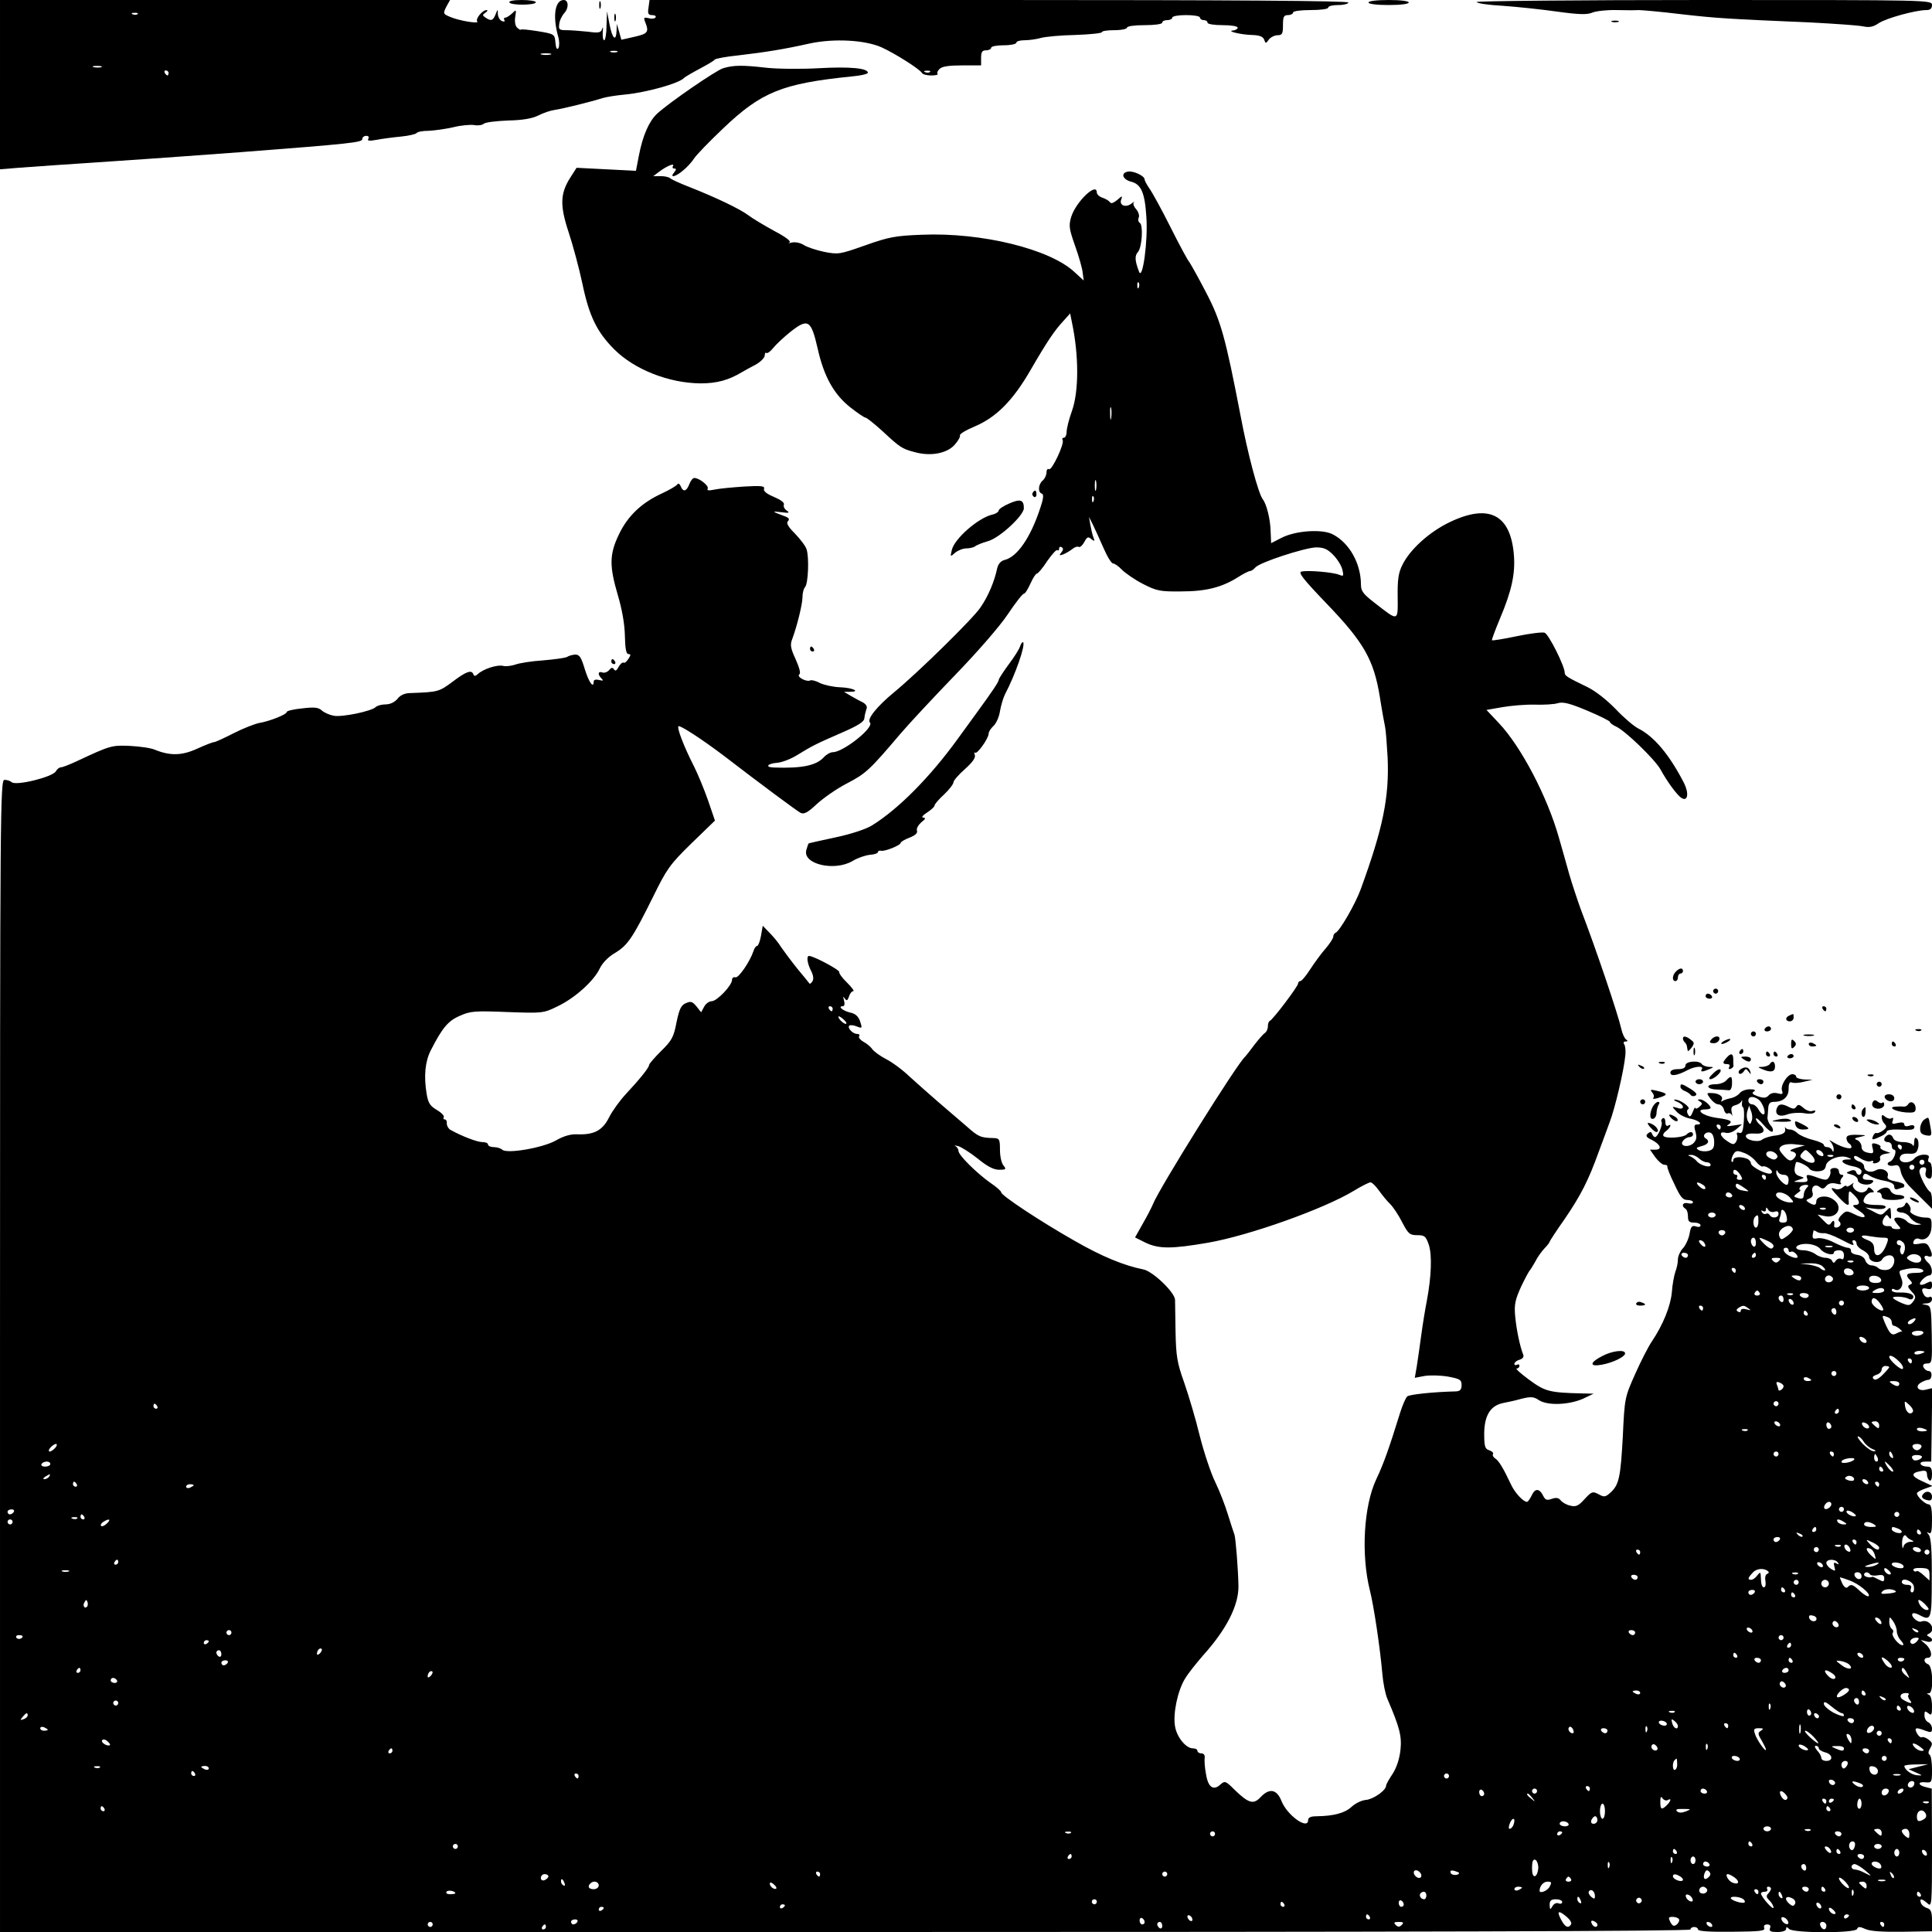 <?xml version="1.0" standalone="no"?>
<!DOCTYPE svg PUBLIC "-//W3C//DTD SVG 20010904//EN"
 "http://www.w3.org/TR/2001/REC-SVG-20010904/DTD/svg10.dtd">
<svg version="1.0" xmlns="http://www.w3.org/2000/svg"
 width="768pt" height="768pt" viewBox="0 0 768 768"
 preserveAspectRatio="xMidYMid meet">

<g transform="translate(0,768) scale(0.1,-0.1)"
fill="#000000" stroke="none">
<path d="M0 7344 l0 -337 73 6 c39 3 209 15 377 26 168 11 395 28 505 36 443
34 485 39 485 52 0 7 7 13 16 13 9 0 12 -5 8 -12 -5 -8 4 -9 32 -4 21 4 65 10
97 13 32 3 60 10 63 14 3 5 24 9 47 9 23 1 67 7 98 14 31 8 69 11 83 9 14 -3
32 -1 39 5 6 6 50 11 97 13 57 1 96 8 120 20 19 10 49 20 65 22 33 5 143 32
190 47 17 5 56 11 88 14 86 8 219 45 237 67 3 3 30 19 60 35 30 16 58 32 61
37 3 4 46 12 95 17 103 12 180 24 282 47 98 21 220 14 286 -15 53 -24 151 -86
161 -102 3 -6 20 -10 37 -10 17 0 29 3 25 6 -3 4 0 13 8 20 9 10 38 14 89 14
l76 0 0 30 c0 23 4 30 20 30 11 0 20 5 20 10 0 6 23 10 50 10 28 0 50 5 50 10
0 6 15 10 33 10 17 0 47 4 64 9 18 5 80 11 138 12 58 2 105 7 105 11 0 5 23 8
50 8 28 0 50 5 50 10 0 6 30 10 70 10 40 0 70 4 70 10 0 6 9 10 20 10 11 0 20
5 20 10 0 6 25 10 55 10 30 0 55 -4 55 -10 0 -5 7 -10 15 -10 8 0 15 -4 15
-10 0 -6 27 -10 60 -10 33 0 60 -4 60 -10 0 -5 -8 -10 -17 -11 -32 -2 30 -17
73 -18 30 -1 44 -6 49 -18 6 -17 7 -17 19 0 7 9 23 17 35 17 18 0 21 6 21 40
0 33 3 40 20 40 11 0 20 5 20 10 0 6 30 10 70 10 40 0 70 4 70 10 0 6 18 10
40 10 22 0 40 5 40 10 0 7 -470 10 -1389 10 l-1389 0 -4 -30 c-4 -24 -1 -30
14 -30 11 0 17 -4 14 -9 -3 -5 -16 -7 -28 -3 -18 4 -20 2 -14 -14 17 -41 12
-48 -41 -60 l-53 -12 -9 32 -9 31 -1 -27 c-2 -46 -17 -32 -28 25 l-10 52 -2
-57 c0 -32 -5 -58 -9 -58 -5 0 -7 15 -6 33 2 17 1 24 -2 13 -5 -16 -13 -18
-57 -12 -29 3 -67 6 -85 6 -29 0 -32 3 -29 24 1 14 11 34 21 45 18 20 16 51
-3 51 -35 0 -45 -64 -22 -146 5 -17 5 -37 1 -45 -6 -8 -10 -1 -12 21 -3 34 -3
35 -70 46 -38 6 -68 9 -68 6 0 -2 -6 1 -13 7 -8 6 -12 23 -9 43 5 31 4 31 -12
15 -10 -9 -22 -17 -27 -17 -6 0 -7 -4 -4 -10 3 -6 -1 -7 -9 -4 -9 3 -16 16
-17 28 0 21 0 21 -9 -1 -10 -25 -18 -28 -40 -13 -13 9 -13 11 0 20 8 5 10 10
4 10 -16 0 -45 -35 -37 -45 11 -11 -71 2 -108 18 -28 12 -28 13 -15 40 l15 27
-895 0 -894 0 0 -336z m547 280 c-3 -3 -12 -4 -19 -1 -8 3 -5 6 6 6 11 1 17
-2 13 -5z m1906 -151 c-7 -2 -19 -2 -25 0 -7 3 -2 5 12 5 14 0 19 -2 13 -5z
m-265 -10 c-10 -2 -26 -2 -35 0 -10 3 -2 5 17 5 19 0 27 -2 18 -5z m-1785 -50
c-7 -2 -21 -2 -30 0 -10 3 -4 5 12 5 17 0 24 -2 18 -5z m267 -23 c0 -5 -2 -10
-4 -10 -3 0 -8 5 -11 10 -3 6 -1 10 4 10 6 0 11 -4 11 -10z m3027 4 c-3 -3
-12 -4 -19 -1 -8 3 -5 6 6 6 11 1 17 -2 13 -5z"/>
<path d="M2025 7670 c7 -12 105 -11 105 1 0 5 -25 9 -56 9 -33 0 -53 -4 -49
-10z"/>
<path d="M2382 7660 c0 -14 2 -19 5 -12 2 6 2 18 0 25 -3 6 -5 1 -5 -13z"/>
<path d="M5440 7670 c0 -6 33 -10 80 -10 47 0 80 4 80 10 0 6 -33 10 -80 10
-47 0 -80 -4 -80 -10z"/>
<path d="M5870 7672 c0 -5 46 -12 103 -15 56 -4 153 -14 216 -23 87 -12 120
-13 141 -4 15 6 58 11 96 10 38 -1 77 -1 88 0 10 0 84 -6 165 -16 149 -17 189
-19 511 -33 102 -5 199 -12 217 -16 24 -5 39 -2 60 12 28 20 148 53 191 53 15
0 22 6 22 20 0 20 -7 20 -905 20 -498 0 -905 -4 -905 -8z"/>
<path d="M2442 7610 c0 -14 2 -19 5 -12 2 6 2 18 0 25 -3 6 -5 1 -5 -13z"/>
<path d="M6408 7593 c6 -2 18 -2 25 0 6 3 1 5 -13 5 -14 0 -19 -2 -12 -5z"/>
<path d="M2875 7409 c-29 -9 -214 -136 -263 -181 -32 -30 -57 -87 -72 -165
l-12 -62 -118 6 -118 6 -25 -39 c-40 -63 -42 -110 -7 -216 17 -51 42 -144 55
-205 27 -130 58 -193 127 -262 80 -80 217 -134 343 -135 65 0 112 13 165 45 8
5 32 18 53 29 20 11 37 28 37 37 0 9 3 13 6 10 4 -3 16 5 27 19 11 14 42 43
68 64 71 56 83 49 109 -64 25 -113 65 -184 131 -236 28 -22 55 -40 59 -40 5 0
35 -24 66 -52 71 -66 79 -72 129 -85 63 -18 129 -6 160 29 14 16 23 32 21 37
-3 5 23 21 59 36 85 36 151 102 221 223 69 119 96 158 131 196 l27 30 7 -35
c28 -132 28 -275 0 -353 -12 -33 -21 -70 -21 -83 0 -12 -5 -23 -11 -23 -5 0
-8 -4 -5 -9 9 -13 -43 -123 -54 -116 -6 3 -10 -3 -10 -13 0 -11 -7 -25 -15
-32 -18 -15 -20 -47 -4 -52 9 -3 7 -20 -6 -58 -38 -116 -91 -194 -142 -206
-15 -4 -25 -16 -29 -33 -11 -52 -35 -110 -66 -155 -28 -43 -247 -258 -344
-338 -68 -56 -109 -107 -96 -120 19 -19 -106 -118 -147 -118 -10 0 -26 -9 -36
-20 -30 -33 -87 -45 -198 -41 -38 1 -27 16 14 19 19 2 53 15 77 30 62 38 76
45 177 89 67 29 90 44 91 58 1 11 5 27 8 36 5 10 -1 20 -16 28 -13 6 -34 18
-48 26 l-25 15 23 0 c45 0 13 16 -38 18 -28 1 -64 9 -81 17 -16 9 -34 13 -39
10 -5 -3 -19 -1 -31 6 -12 6 -17 14 -12 18 7 4 1 26 -14 60 -20 43 -23 58 -14
80 19 51 41 139 41 168 0 16 5 34 10 39 13 13 17 120 6 151 -4 13 -25 40 -46
62 -28 28 -35 42 -28 49 8 8 4 14 -13 20 -51 19 -53 21 -14 16 31 -4 36 -3 23
6 -9 6 -15 16 -12 24 3 8 -12 19 -40 31 -29 12 -42 23 -39 32 4 11 -10 13 -78
9 -46 -3 -99 -8 -118 -12 -23 -5 -32 -4 -28 3 7 11 -33 43 -53 43 -6 0 -15
-11 -20 -25 -11 -29 -25 -32 -34 -8 -5 11 -10 13 -14 7 -4 -6 -32 -22 -62 -36
-80 -37 -135 -89 -170 -163 -38 -79 -38 -125 -4 -241 17 -57 27 -115 28 -161
1 -51 5 -73 14 -73 10 0 10 -4 0 -19 -7 -11 -15 -18 -19 -15 -5 2 -13 -5 -20
-17 -8 -15 -13 -18 -18 -10 -6 9 -11 8 -20 -3 -7 -8 -19 -12 -27 -9 -17 6 -19
-8 -3 -24 9 -9 7 -10 -10 -6 -12 3 -21 1 -21 -6 0 -30 -19 -4 -35 48 -15 49
-21 59 -39 59 -11 -1 -26 -5 -31 -9 -6 -4 -48 -10 -95 -14 -47 -3 -97 -11
-112 -17 -16 -5 -37 -8 -48 -5 -23 6 -78 -12 -100 -32 -10 -9 -15 -10 -18 -2
-7 20 -29 12 -83 -29 -54 -40 -57 -41 -168 -45 -21 0 -40 -8 -51 -23 -11 -13
-29 -22 -47 -22 -16 0 -34 -5 -40 -11 -16 -16 -135 -41 -167 -34 -16 3 -37 12
-47 21 -13 12 -30 14 -78 8 -34 -3 -61 -10 -61 -14 0 -10 -68 -37 -110 -44
-19 -4 -65 -22 -102 -41 -37 -19 -72 -35 -77 -35 -6 0 -36 -12 -67 -26 -61
-28 -108 -29 -169 -4 -16 7 -61 13 -99 15 -71 3 -77 2 -211 -61 -28 -13 -56
-24 -62 -24 -7 0 -16 -7 -21 -16 -13 -23 -160 -59 -176 -43 -6 5 -18 9 -28 9
-17 0 -18 -91 -18 -2290 l0 -2290 3360 0 c2233 0 3360 3 3360 10 0 6 7 10 15
10 8 0 15 -5 15 -10 0 -7 48 -10 134 -9 111 1 134 3 129 15 -3 9 1 14 12 14
11 0 15 -5 11 -15 -4 -12 3 -15 29 -15 21 0 35 5 35 12 0 9 3 9 12 0 17 -17
265 -17 270 0 4 10 11 10 33 0 19 -9 67 -12 147 -11 l118 2 0 43 c0 33 -4 44
-19 49 -11 3 -22 12 -25 20 -7 20 3 19 26 -1 17 -16 18 -9 18 219 l-1 237 -24
6 c-33 8 -32 23 0 19 24 -2 25 0 25 51 0 29 -4 56 -10 59 -6 4 -5 13 3 26 10
17 9 22 -7 34 -10 8 -23 12 -27 9 -4 -2 -13 5 -19 16 -12 23 -4 25 34 10 22
-8 26 -7 26 9 0 10 -7 21 -15 25 -8 3 -15 15 -15 27 0 18 2 19 15 9 13 -11 15
-7 15 28 0 23 -5 43 -12 45 -10 4 -10 6 0 6 19 1 16 107 -3 115 -19 7 -20 26
-2 26 21 0 16 32 -7 53 l-21 18 23 -6 c23 -7 31 9 10 19 -10 5 -10 7 0 12 31
15 2 61 -31 48 -14 -5 -44 22 -34 32 3 3 14 1 25 -5 49 -26 51 -22 51 146 1
110 -3 161 -12 172 -9 12 -9 13 1 7 9 -5 12 8 12 53 0 44 -4 61 -13 61 -14 0
-47 31 -47 44 0 4 14 12 31 18 l31 11 -41 19 c-45 20 -46 33 -6 40 19 4 25 1
25 -13 0 -10 5 -21 10 -24 6 -4 10 7 10 24 0 24 -4 31 -19 31 -11 0 -23 4 -26
10 -3 6 4 10 18 10 l24 0 2 146 2 146 -25 -6 c-31 -8 -46 13 -20 28 10 6 23
11 29 11 16 0 18 35 2 35 -8 0 -17 7 -21 15 -4 10 1 15 15 15 19 0 20 6 18
115 -2 107 -3 114 -23 118 -20 4 -20 4 2 6 13 0 22 7 22 17 0 8 -5 12 -11 8
-6 -3 -15 0 -20 7 -14 23 -10 32 11 26 15 -4 20 0 20 14 0 17 -3 18 -21 9 -11
-7 -23 -9 -26 -6 -7 7 22 36 36 36 16 0 13 36 -4 50 -8 7 -15 17 -15 22 0 6 7
8 15 4 18 -6 19 7 4 36 -8 16 -17 19 -39 14 -23 -4 -28 -2 -23 10 3 8 12 13
20 10 27 -11 50 11 51 48 1 32 -1 36 -24 36 -30 0 -67 18 -60 28 3 5 0 14 -5
22 -8 12 -12 12 -16 3 -2 -7 -11 -13 -19 -13 -8 0 -14 -4 -14 -10 0 -5 9 -10
19 -10 11 0 26 -8 33 -19 7 -10 22 -21 33 -24 16 -4 15 -5 -6 -6 -15 0 -32 6
-39 14 -12 15 -50 21 -50 8 0 -3 7 -14 15 -23 13 -14 12 -16 -5 -16 -11 0 -20
3 -20 7 0 4 -7 6 -16 5 -21 -1 -27 14 -14 34 9 13 11 13 19 1 7 -10 9 -7 8 12
-2 32 -1 31 -22 11 -15 -16 -19 -16 -48 0 l-32 16 37 -5 c20 -3 39 -1 43 5 4
6 -7 10 -29 10 -54 0 -67 8 -53 31 6 10 18 19 26 19 12 0 13 2 2 12 -11 10
-14 10 -18 1 -3 -7 -13 -13 -23 -13 -21 0 -43 23 -32 36 4 4 -1 2 -10 -5 -10
-7 -18 -10 -18 -6 0 4 -7 2 -15 -5 -8 -7 -22 -10 -30 -6 -21 8 -19 2 14 -33
31 -33 43 -39 40 -18 -1 6 -1 20 0 30 1 15 3 15 21 -3 25 -25 26 -40 3 -40
-12 0 -7 -8 16 -22 40 -26 25 -37 -19 -14 -29 14 -32 14 -50 -4 -11 -11 -15
-22 -9 -25 5 -4 7 -11 4 -16 -7 -11 -26 -12 -24 -1 3 19 -2 25 -11 12 -8 -13
-13 -11 -32 9 l-23 23 28 -6 c52 -12 77 39 33 67 -26 18 -66 12 -66 -9 0 -16
-9 -17 -30 -4 -12 8 -12 10 3 16 11 4 16 13 12 24 -7 23 11 36 29 21 10 -8 17
-7 26 5 9 10 22 13 39 9 14 -4 23 -3 19 1 -4 4 -3 13 3 21 9 9 8 13 0 13 -6 0
-11 6 -11 14 0 8 -8 14 -19 13 -10 0 -17 -6 -15 -12 2 -5 0 -17 -6 -25 -7 -12
-14 -12 -43 -2 -43 16 -50 15 -43 -3 4 -12 -2 -15 -27 -14 -31 1 -31 1 -7 9
25 8 25 8 3 15 -15 5 -21 14 -19 31 2 13 5 25 7 25 11 1 45 -16 51 -26 4 -7
20 -12 35 -11 20 1 29 7 31 22 4 25 57 45 87 33 18 -7 18 -8 -3 -8 -33 -1 -18
-19 23 -27 20 -3 35 -12 35 -20 0 -17 -17 -19 -22 -2 -3 7 -11 9 -24 3 -18 -7
-17 -8 6 -14 14 -4 25 -13 25 -21 0 -18 43 -26 58 -11 8 8 3 11 -16 11 -19 0
-25 4 -21 15 5 12 9 12 27 1 12 -8 39 -17 60 -20 24 -5 37 -12 37 -23 0 -10 6
-13 16 -9 9 3 18 6 20 6 2 0 4 4 4 9 0 5 -16 12 -36 15 -25 5 -34 11 -30 21 7
20 -25 36 -47 23 -22 -12 -47 -4 -47 16 0 7 -9 16 -20 19 -11 3 -20 11 -20 17
0 8 8 7 26 -5 14 -9 32 -14 40 -11 8 3 13 2 10 -3 -4 -5 3 -7 13 -4 11 3 17
11 15 18 -4 8 4 15 18 18 l23 4 -22 8 c-13 4 -21 11 -18 15 3 4 -5 10 -16 13
-18 5 -20 2 -15 -17 5 -20 3 -23 -19 -18 -16 3 -25 11 -25 23 0 11 -8 23 -17
27 -14 5 -12 8 12 13 27 6 26 7 -12 8 -31 1 -43 -3 -43 -13 0 -8 5 -18 10 -21
6 -3 10 -10 10 -15 0 -11 -38 -1 -70 18 -19 12 -22 12 -12 2 6 -8 12 -21 11
-29 0 -11 -2 -12 -6 -3 -2 6 -11 12 -19 12 -8 0 -14 4 -14 9 0 5 -20 14 -44
20 -25 6 -51 18 -60 26 -8 8 -21 15 -29 15 -9 0 -17 3 -20 8 -2 4 -2 2 -1 -5
4 -16 -9 -24 -47 -28 -17 -3 -37 -9 -44 -15 -16 -13 -65 -2 -65 14 0 8 13 11
35 10 38 -3 47 13 20 36 -8 7 -15 17 -15 23 0 6 13 -4 29 -23 16 -19 32 -32
37 -28 4 5 1 16 -8 25 -8 10 -13 24 -12 31 1 6 2 23 3 37 1 18 7 25 22 25 37
0 59 19 59 51 0 22 4 30 13 26 8 -3 29 -2 48 3 l34 8 -32 1 c-18 1 -33 6 -33
11 0 6 -7 10 -15 10 -20 0 -49 -46 -41 -66 5 -13 1 -15 -18 -10 -15 4 -28 0
-35 -8 -10 -11 -19 -12 -43 -4 -22 8 -26 13 -16 19 9 6 4 9 -16 9 -16 0 -34
-7 -40 -15 -6 -8 -21 -17 -34 -20 -12 -2 -27 -7 -34 -11 -6 -4 -8 -3 -4 4 8
13 -12 27 -40 27 -21 1 -21 0 -5 -22 9 -12 23 -23 32 -23 9 0 19 -9 22 -21 3
-12 10 -18 15 -15 6 3 13 0 16 -6 3 -7 3 -3 0 10 -4 18 -1 25 15 29 11 3 22
10 24 17 2 6 3 3 2 -6 -2 -9 0 -18 4 -20 4 -2 5 -26 3 -55 -3 -40 -7 -50 -18
-46 -9 3 -12 0 -9 -8 3 -8 1 -20 -4 -28 -8 -12 -13 -12 -35 3 -31 20 -34 41
-6 33 12 -3 29 3 43 15 l22 19 -35 -5 c-24 -4 -30 -3 -20 3 21 14 11 20 -50
28 -52 8 -83 33 -41 33 12 0 21 3 21 6 0 11 -29 34 -42 34 -11 0 -11 -2 0 -9
10 -6 10 -10 -3 -21 -8 -7 -15 -9 -16 -4 0 5 -5 -2 -10 -16 -8 -20 -12 -22
-19 -10 -5 9 -5 17 1 21 12 7 -33 39 -53 38 -7 0 -3 -4 10 -9 12 -5 22 -14 22
-20 0 -7 -9 -9 -22 -4 -23 7 -23 6 -4 -14 10 -12 34 -24 52 -28 35 -6 57 -24
30 -24 -11 0 -13 -6 -6 -29 6 -23 4 -33 -9 -46 -22 -19 -58 -10 -40 11 6 8 18
14 25 14 8 0 14 5 14 10 0 13 -13 13 -26 0 -12 -12 -81 -17 -91 -6 -4 4 0 13
10 20 18 14 24 32 7 21 -5 -3 -10 3 -10 15 0 12 -5 18 -10 15 -6 -4 -8 -10 -5
-15 6 -10 -15 -60 -26 -60 -4 0 -9 6 -12 13 -3 9 -7 9 -17 1 -9 -9 -6 -15 16
-25 35 -18 43 -39 14 -39 l-21 0 21 -30 c12 -16 28 -30 36 -30 8 0 13 -3 12
-7 -1 -5 11 -36 28 -70 23 -50 33 -63 51 -63 13 0 23 -4 23 -9 0 -5 -9 -7 -20
-4 -21 5 -28 -11 -10 -22 6 -3 10 -17 10 -31 0 -19 5 -24 25 -24 14 0 25 -5
25 -11 0 -6 -8 -8 -19 -4 -15 5 -20 -1 -25 -31 -4 -20 -16 -46 -27 -57 -10
-11 -19 -31 -19 -43 0 -13 -4 -34 -10 -49 -5 -14 -12 -51 -14 -81 -5 -56 -35
-130 -80 -197 -13 -19 -43 -77 -66 -129 -41 -92 -42 -95 -49 -248 -9 -163 -15
-193 -50 -224 -19 -17 -24 -18 -46 -6 -24 13 -28 11 -56 -19 -24 -27 -35 -32
-57 -26 -15 3 -32 13 -38 21 -8 10 -18 12 -35 6 -19 -7 -26 -5 -34 11 -15 31
-33 32 -46 3 -7 -14 -15 -26 -19 -26 -15 0 -49 37 -64 70 -31 66 -49 95 -63
103 -7 5 -11 12 -8 17 3 5 -4 11 -15 15 -17 5 -20 15 -20 68 1 71 25 110 76
120 16 3 49 10 73 17 37 9 48 8 69 -6 34 -22 118 -19 175 6 l42 20 -45 1
c-132 3 -148 8 -211 54 -34 25 -56 45 -50 45 6 0 11 5 11 11 0 5 -4 7 -10 4
-5 -3 -10 -2 -10 4 0 5 9 13 21 16 14 5 18 12 13 23 -12 31 -26 96 -31 151 -4
45 0 64 23 115 16 34 32 63 35 66 3 3 13 19 22 35 8 17 25 40 36 52 12 12 21
24 21 27 0 2 27 44 61 92 64 94 94 154 133 262 14 37 34 92 45 122 21 54 57
208 62 265 2 17 0 36 -4 43 -5 7 -3 12 5 12 9 0 10 3 2 8 -6 4 -15 23 -19 42
-13 58 -101 319 -161 475 -14 39 -35 102 -46 140 -11 39 -29 104 -41 145 -46
163 -150 362 -239 456 l-49 52 63 11 c35 6 92 11 128 10 36 -1 78 1 93 6 21 6
48 -1 117 -30 50 -21 90 -41 90 -45 0 -4 11 -12 24 -18 36 -16 155 -131 177
-171 28 -51 68 -105 85 -114 24 -13 28 21 8 61 -58 112 -118 184 -181 216 -18
9 -59 44 -90 77 -35 36 -80 72 -113 88 -81 39 -90 45 -90 57 0 26 -64 154 -80
159 -9 3 -59 -3 -111 -14 -52 -11 -96 -18 -98 -16 -2 2 13 41 32 87 46 109 61
177 55 252 -13 161 -99 205 -254 131 -82 -39 -159 -109 -189 -170 -16 -31 -20
-60 -19 -127 1 -100 4 -99 -92 -24 -44 34 -54 46 -54 72 0 84 -46 166 -112
200 -42 22 -148 15 -204 -14 l-41 -21 -2 47 c-1 47 -16 108 -31 127 -18 23
-60 181 -89 335 -60 311 -78 376 -138 490 -30 58 -60 111 -65 118 -6 6 -40 69
-75 139 -35 70 -73 139 -84 154 -10 15 -19 31 -19 36 0 14 -45 35 -66 31 -30
-5 -22 -31 12 -40 40 -10 55 -43 61 -140 7 -94 -15 -255 -29 -218 -17 44 -18
64 -4 79 16 19 21 107 7 115 -6 4 -8 13 -4 22 3 8 -2 23 -11 33 -9 10 -13 22
-9 26 5 5 0 3 -9 -4 -23 -18 -50 -7 -41 16 6 16 4 16 -16 -2 -15 -12 -25 -16
-29 -8 -4 5 -17 13 -29 17 -13 4 -23 14 -23 21 0 43 -84 -38 -102 -98 -10 -34
-8 -47 16 -115 15 -42 29 -91 30 -107 l4 -30 -36 33 c-97 92 -370 159 -607
149 -106 -4 -132 -9 -225 -42 -102 -36 -107 -37 -164 -26 -32 7 -69 19 -82 28
-13 8 -33 12 -46 9 -13 -3 -17 -3 -10 0 9 4 -14 22 -60 46 -40 22 -87 50 -104
63 -32 24 -125 69 -234 112 -36 14 -69 29 -75 34 -5 5 -22 9 -38 9 l-30 0 24
18 c29 22 63 36 54 22 -3 -6 -1 -10 6 -10 8 0 8 -4 -1 -15 -20 -24 6 -18 36 8
15 12 34 33 43 47 9 14 61 68 116 120 152 145 235 178 508 206 37 3 67 10 67
15 0 18 -71 25 -195 18 -71 -4 -166 -3 -210 2 -96 11 -130 10 -170 -2z m1652
-871 c-3 -8 -6 -5 -6 6 -1 11 2 17 5 13 3 -3 4 -12 1 -19z m-110 -520 c-2 -13
-4 -5 -4 17 -1 22 1 32 4 23 2 -10 2 -28 0 -40z m-60 -285 c-3 -10 -5 -2 -5
17 0 19 2 27 5 18 2 -10 2 -26 0 -35z m-10 -45 c-3 -8 -6 -5 -6 6 -1 11 2 17
5 13 3 -3 4 -12 1 -19z m39 -185 c15 -35 32 -63 39 -63 6 0 22 -11 35 -25 13
-13 50 -39 83 -56 55 -28 68 -31 152 -30 99 0 162 16 227 57 20 13 42 24 47
24 5 0 14 6 21 14 16 20 194 78 241 80 31 0 45 -6 68 -29 17 -17 33 -43 37
-59 6 -26 5 -28 -12 -21 -23 10 -123 19 -150 13 -15 -3 5 -29 101 -129 147
-153 186 -222 210 -369 8 -52 18 -106 21 -120 3 -14 7 -68 10 -121 7 -159 -19
-283 -107 -524 -22 -60 -84 -167 -100 -173 -5 -2 -9 -9 -9 -15 0 -7 -14 -28
-30 -47 -17 -19 -44 -56 -61 -82 -17 -27 -35 -48 -40 -48 -5 0 -9 -5 -9 -10 0
-11 -100 -143 -112 -148 -5 -2 -8 -12 -8 -22 0 -11 -6 -23 -13 -27 -6 -4 -25
-26 -42 -48 -16 -22 -32 -42 -35 -45 -30 -24 -344 -527 -367 -587 -4 -10 -21
-44 -39 -75 l-32 -57 42 -21 c53 -25 103 -25 248 0 162 28 460 134 579 206 31
19 61 34 67 34 6 0 21 -15 33 -32 13 -18 33 -43 45 -54 12 -12 34 -45 48 -73
24 -46 30 -51 60 -51 29 0 34 -4 46 -39 13 -41 10 -125 -8 -221 -6 -30 -16
-91 -22 -135 -6 -44 -14 -101 -18 -126 l-8 -46 37 7 c21 4 63 3 94 -2 49 -9
55 -13 55 -34 0 -18 -6 -24 -22 -25 -88 -2 -185 -12 -194 -20 -6 -5 -19 -35
-29 -67 -43 -139 -65 -201 -94 -262 -50 -106 -61 -298 -26 -440 16 -62 41
-230 50 -333 3 -37 12 -82 20 -100 49 -114 58 -149 52 -204 -4 -35 -15 -69
-31 -94 -14 -21 -26 -42 -26 -47 0 -19 -50 -54 -80 -57 -17 -1 -43 -14 -58
-28 -26 -24 -69 -36 -139 -37 -23 0 -33 -5 -33 -15 0 -41 -84 19 -106 76 -19
47 -48 52 -83 15 -28 -30 -47 -25 -102 28 -37 37 -40 38 -58 22 -28 -26 -49
-10 -57 42 -5 26 -7 55 -5 65 1 10 -4 17 -13 17 -9 0 -16 5 -16 10 0 6 -8 10
-18 10 -28 0 -64 45 -71 87 -9 50 10 141 39 189 13 22 46 63 72 93 93 103 142
199 141 276 -1 66 -11 191 -16 205 -3 8 -15 44 -26 80 -11 36 -33 93 -50 128
-17 34 -45 118 -62 185 -16 67 -45 163 -62 212 -28 78 -32 105 -34 200 -1 61
-2 118 -2 128 -1 30 -90 115 -127 121 -75 15 -164 51 -273 114 -136 77 -291
180 -291 192 0 5 -19 22 -43 38 -54 38 -127 110 -127 127 0 7 -6 16 -12 19 -7
3 -2 3 11 0 13 -4 48 -26 78 -50 38 -31 63 -44 85 -44 27 0 29 2 17 17 -8 9
-14 37 -14 62 0 42 -2 46 -25 47 -52 1 -61 5 -108 47 -27 23 -78 67 -113 97
-35 30 -86 76 -114 101 -27 26 -69 57 -93 69 -23 12 -48 30 -55 40 -6 9 -22
22 -35 29 -12 7 -20 16 -17 22 4 5 0 9 -8 9 -17 0 -40 24 -31 33 3 3 17 2 29
-3 23 -9 23 -8 14 20 -7 20 -19 31 -40 35 -29 7 -50 25 -29 25 7 0 9 9 5 23
-4 16 -4 18 3 8 8 -11 11 -9 17 8 3 11 11 21 17 21 5 0 -6 15 -24 33 -19 18
-33 37 -32 43 3 8 -102 64 -120 64 -11 0 -7 -30 8 -59 9 -17 11 -33 6 -41 -5
-8 -10 -12 -12 -10 -2 3 -24 30 -49 60 -24 30 -53 69 -64 85 -10 17 -31 42
-46 57 l-27 28 -7 -40 c-4 -22 -11 -40 -15 -40 -5 0 -12 -10 -15 -21 -14 -42
-60 -109 -72 -104 -7 2 -13 -2 -13 -10 0 -22 -60 -85 -81 -85 -10 0 -24 -10
-30 -22 l-12 -22 -19 24 c-16 19 -22 21 -42 12 -19 -8 -26 -24 -37 -77 -11
-58 -19 -72 -61 -113 -26 -26 -48 -51 -48 -56 0 -10 -37 -56 -93 -116 -23 -25
-53 -66 -66 -92 -26 -52 -60 -70 -128 -67 -25 1 -53 -7 -84 -25 -52 -29 -195
-54 -213 -36 -5 5 -20 10 -33 10 -13 0 -23 5 -23 10 0 6 -10 10 -23 10 -20 0
-83 24 -127 49 -8 5 -14 16 -14 25 1 9 -2 16 -8 16 -5 0 -7 4 -4 9 3 5 -9 18
-28 29 -27 16 -34 28 -40 63 -12 72 -6 129 16 173 46 90 69 118 116 138 42 19
60 20 189 15 140 -5 143 -5 200 23 69 33 144 101 167 150 10 21 33 46 61 62
51 31 70 60 151 223 54 110 66 128 152 212 l94 91 -27 79 c-15 43 -40 104 -56
136 -40 78 -69 154 -62 160 5 6 94 -52 180 -117 147 -113 290 -219 305 -227
13 -7 28 0 64 34 26 24 80 62 121 83 75 39 90 53 213 198 36 42 134 147 218
234 87 90 176 192 208 240 30 45 59 82 64 82 5 0 16 18 26 40 10 22 21 40 26
40 4 0 23 22 41 50 19 27 37 47 40 43 4 -3 7 -1 7 6 0 7 5 9 10 6 8 -5 7 -11
-1 -21 -10 -12 -8 -13 7 -8 10 4 27 14 36 21 9 8 21 12 26 9 5 -3 15 6 22 19
11 21 16 23 28 12 13 -10 15 -9 8 8 -4 11 -9 34 -12 50 l-5 30 15 -30 c8 -16
27 -58 42 -92z m-1076 -1833 c0 -5 -2 -10 -4 -10 -3 0 -8 5 -11 10 -3 6 -1 10
4 10 6 0 11 -4 11 -10z m46 -45 c9 -8 11 -15 6 -15 -5 0 -15 7 -22 15 -7 8 -9
15 -6 15 4 0 14 -7 22 -15z m3636 -317 c17 -15 31 -58 17 -58 -4 0 -13 9 -19
20 -6 11 -17 20 -25 20 -8 0 -15 7 -15 15 0 18 21 19 42 3z m-29 -84 c-5 -15
-7 -15 -15 0 -5 9 -6 26 -2 39 l7 22 8 -23 c5 -12 6 -29 2 -38z m-123 -24 c0
-5 -2 -10 -4 -10 -3 0 -8 5 -11 10 -3 6 -1 10 4 10 6 0 11 -4 11 -10z m-26
-57 c1 -25 -4 -33 -22 -38 -12 -3 -30 -2 -39 3 -13 8 -11 10 11 16 27 7 34 20
16 31 -15 9 -1 27 17 23 10 -2 16 -15 17 -35z m326 -26 c-23 -7 -29 -12 -17
-14 20 -5 22 -16 4 -32 -11 -8 -19 -4 -37 16 -20 23 -21 28 -7 38 9 6 33 9 54
6 l38 -4 -35 -10z m-160 -54 c10 -13 23 -22 27 -20 5 3 16 -1 26 -8 11 -7 14
-16 8 -19 -13 -9 -81 25 -81 40 0 6 -7 15 -16 18 -26 10 -54 7 -54 -6 0 -6 -3
-9 -6 -6 -3 4 -1 15 5 27 10 17 15 19 41 9 17 -5 39 -21 50 -35z m85 16 c-8
-11 -16 -11 -34 0 -22 14 -4 33 20 21 11 -6 17 -15 14 -21z m133 13 c28 -28
16 -45 -19 -27 -24 13 -27 18 -17 30 16 18 15 18 36 -3z m50 0 c2 -7 -2 -10
-12 -6 -9 3 -16 11 -16 16 0 13 23 5 28 -10z m-494 -17 c8 -8 22 -15 30 -15 9
0 16 -5 16 -11 0 -13 -41 -2 -55 15 -5 7 -17 15 -25 19 -12 4 -12 6 2 6 9 1
23 -6 32 -14z m533 9 c-3 -3 -12 -4 -19 -1 -8 3 -5 6 6 6 11 1 17 -2 13 -5z
m-369 -74 c10 -17 10 -20 -4 -20 -8 0 -12 5 -9 10 3 6 1 10 -4 10 -6 0 -11 5
-11 10 0 17 14 11 28 -10z m173 0 c12 0 19 -7 19 -20 0 -11 -3 -20 -7 -20 -14
0 -43 34 -42 49 0 10 2 12 6 4 2 -7 13 -13 24 -13z m-71 -10 c0 -5 -2 -10 -4
-10 -3 0 -8 5 -11 10 -3 6 -1 10 4 10 6 0 11 -4 11 -10z m-250 -30 c8 -5 11
-12 8 -16 -4 -3 -14 1 -23 10 -18 17 -9 21 15 6z m180 -25 c0 -1 -11 0 -25 3
-14 2 -25 11 -25 18 0 12 5 11 25 -2 14 -9 25 -17 25 -19z m232 13 c-7 -7 -12
-20 -12 -29 0 -13 -6 -16 -21 -12 -21 6 -21 7 -4 20 11 7 15 13 11 13 -4 0 -4
5 -1 10 3 6 14 10 23 10 12 0 13 -3 4 -12z m-297 -28 c3 -5 -1 -10 -9 -10 -9
0 -16 5 -16 10 0 6 4 10 9 10 6 0 13 -4 16 -10z m230 -10 c17 -19 17 -20 1
-20 -23 0 -56 18 -56 30 0 17 36 11 55 -10z m-180 -40 c3 -5 2 -10 -4 -10 -5
0 -13 5 -16 10 -3 6 -2 10 4 10 5 0 13 -4 16 -10z m119 -17 c10 4 16 1 16 -8
0 -17 -26 -20 -35 -5 -4 6 -10 8 -15 5 -5 -3 -12 0 -16 6 -4 8 -3 9 4 5 7 -4
12 -1 12 6 0 10 2 10 9 -1 5 -8 16 -11 25 -8z m203 11 c-3 -3 -12 -4 -19 -1
-8 3 -5 6 6 6 11 1 17 -2 13 -5z m-155 -29 c4 -20 1 -25 -14 -25 -14 0 -18 5
-14 16 3 9 6 20 6 25 0 20 18 7 22 -16z m-282 5 c0 -5 -7 -10 -15 -10 -8 0
-15 5 -15 10 0 6 7 10 15 10 8 0 15 -4 15 -10z m170 -25 c0 -14 -4 -25 -10
-25 -11 0 -14 33 -3 43 11 11 13 8 13 -18z m137 -31 c1 -5 -9 -17 -22 -27 -24
-17 -26 -17 -32 -1 -4 11 1 22 12 31 20 14 37 13 42 -3z m243 -4 c0 -5 -7 -10
-15 -10 -8 0 -15 5 -15 10 0 6 7 10 15 10 8 0 15 -4 15 -10z m-512 -11 c-2 -6
-8 -10 -13 -10 -5 0 -11 4 -13 10 -2 6 4 11 13 11 9 0 15 -5 13 -11z m392 -1
c9 1 37 -9 64 -23 52 -27 60 -30 51 -15 -3 6 -1 10 4 10 6 0 11 -6 11 -13 0
-8 11 -20 25 -27 14 -7 25 -19 25 -26 0 -21 42 -29 52 -10 5 9 18 16 29 16 31
0 22 -54 -10 -58 -13 -2 -28 1 -34 7 -6 6 -19 11 -28 11 -10 0 -20 9 -24 19
-3 12 -17 21 -33 23 -15 2 -26 9 -24 16 1 6 -5 12 -13 12 -8 0 -33 10 -55 21
-22 12 -51 19 -64 17 -22 -5 -24 -1 -17 30 1 2 7 0 14 -5 6 -4 19 -6 27 -5z
m236 -18 c21 0 23 -2 13 -27 -17 -47 -49 -58 -49 -18 0 18 -7 28 -25 35 -35
13 -31 24 6 16 17 -3 42 -6 55 -6z m-506 -21 c0 -11 -4 -17 -10 -14 -5 3 -10
13 -10 21 0 8 5 14 10 14 6 0 10 -9 10 -21z m45 9 c25 -11 32 -23 18 -31 -5
-2 -18 6 -31 19 -26 27 -24 29 13 12z m-250 -9 c11 -17 -1 -21 -15 -4 -8 9 -8
15 -2 15 6 0 14 -5 17 -11z m793 -1 c5 -7 6 -22 2 -32 -4 -14 -9 -16 -14 -8
-4 7 -4 17 -1 22 3 6 1 10 -4 10 -6 0 -11 5 -11 10 0 14 16 13 28 -2z m-332
-23 c13 -18 54 -29 54 -14 0 5 9 9 20 9 14 0 20 -7 20 -21 0 -12 -4 -18 -11
-13 -6 3 -16 0 -21 -7 -7 -11 -11 -11 -15 -1 -2 6 -14 12 -26 12 -12 0 -31 7
-41 15 -11 8 -32 15 -48 15 -31 0 -38 16 -10 23 28 7 66 -2 78 -18z m47 8 c-7
-2 -19 -2 -25 0 -7 3 -2 5 12 5 14 0 19 -2 13 -5z m-173 -14 c0 -5 4 -8 9 -5
5 3 14 -1 21 -9 15 -18 -1 -21 -31 -5 -20 11 -26 30 -9 30 6 0 10 -5 10 -11z
m-400 -19 c0 -5 -4 -10 -9 -10 -6 0 -13 5 -16 10 -3 6 1 10 9 10 9 0 16 -4 16
-10z m270 0 c0 -5 -5 -10 -11 -10 -5 0 -7 5 -4 10 3 6 8 10 11 10 2 0 4 -4 4
-10z m657 -16 c0 -16 -25 -18 -47 -4 -12 8 -13 11 -1 19 18 12 48 3 48 -15z
m-565 -6 c-9 -9 -15 -9 -24 0 -9 9 -7 12 12 12 19 0 21 -3 12 -12z m295 -4
c-3 -3 -12 -4 -19 -1 -8 3 -5 6 6 6 11 1 17 -2 13 -5z m-121 -19 c9 -8 12 -15
7 -15 -5 0 -13 4 -18 9 -6 5 -26 11 -45 14 l-35 4 38 1 c23 1 45 -4 53 -13z
m-346 -15 c0 -5 -2 -10 -4 -10 -3 0 -8 5 -11 10 -3 6 -1 10 4 10 6 0 11 -4 11
-10z m468 -7 c2 -8 -5 -13 -17 -13 -12 0 -21 6 -21 16 0 18 31 15 38 -3z m277
7 c4 -6 -8 -10 -29 -10 -38 0 -44 -8 -23 -29 10 -11 9 -14 -1 -18 -10 -4 -9
-10 7 -27 17 -18 18 -23 6 -40 -13 -17 -18 -17 -45 -6 -17 7 -32 16 -35 20 -5
9 47 6 62 -3 7 -4 14 -3 17 2 9 14 -13 24 -51 23 -18 -1 -33 3 -33 9 0 6 5 7
10 4 21 -13 40 15 29 41 -12 33 -12 32 9 37 32 9 71 7 77 -3z m-485 -30 c0
-13 -11 -13 -30 0 -12 8 -11 10 8 10 12 0 22 -4 22 -10z m125 1 c7 -12 -12
-24 -25 -16 -11 7 -4 25 10 25 5 0 11 -4 15 -9z m193 -8 c2 -8 -6 -13 -22 -13
-17 0 -26 5 -26 16 0 19 41 16 48 -3z m-48 -33 c0 -5 -11 -10 -25 -10 -14 0
-25 5 -25 10 0 6 11 10 25 10 14 0 25 -4 25 -10z m60 -10 c0 -5 -12 -10 -27
-10 -22 0 -25 2 -13 10 20 13 40 13 40 0z m-495 -10 c3 -5 -1 -10 -10 -10 -9
0 -13 5 -10 10 3 6 8 10 10 10 2 0 7 -4 10 -10z m132 -6 c-3 -3 -12 -4 -19 -1
-8 3 -5 6 6 6 11 1 17 -2 13 -5z m63 -4 c0 -5 -6 -10 -14 -10 -8 0 -18 5 -21
10 -3 6 3 10 14 10 12 0 21 -4 21 -10z m-100 -16 c0 -8 -4 -12 -10 -9 -5 3
-10 10 -10 16 0 5 5 9 10 9 6 0 10 -7 10 -16z m40 -15 c0 -6 -4 -7 -10 -4 -5
3 -10 11 -10 16 0 6 5 7 10 4 6 -3 10 -11 10 -16z m344 -1 c9 -12 14 -24 12
-26 -9 -8 -46 19 -46 33 0 22 17 18 34 -7z m-144 2 c0 -5 -4 -10 -10 -10 -5 0
-10 5 -10 10 0 6 5 10 10 10 6 0 10 -4 10 -10z m-560 -20 c0 -5 -2 -10 -4 -10
-3 0 -8 5 -11 10 -3 6 -1 10 4 10 6 0 11 -4 11 -10z m180 -1 c12 -8 10 -9 -7
-4 -14 4 -23 2 -23 -5 0 -6 -5 -8 -11 -4 -8 4 -7 9 2 15 18 11 21 11 39 -2z
m350 -15 c0 -8 -4 -12 -10 -9 -5 3 -10 10 -10 16 0 5 5 9 10 9 6 0 10 -7 10
-16z m-115 -4 c3 -5 1 -10 -4 -10 -6 0 -11 5 -11 10 0 6 2 10 4 10 3 0 8 -4
11 -10z m319 -16 c9 -3 16 -12 16 -20 0 -8 4 -14 8 -14 5 0 15 -6 23 -12 8 -7
12 -12 10 -11 -2 1 -12 -2 -21 -7 -20 -11 -28 -3 -48 43 -12 29 -12 30 12 21z
m104 -18 c-7 -8 -17 -12 -22 -9 -4 3 -2 9 5 14 22 13 31 11 17 -5z m37 -46
c-3 -5 -15 -10 -26 -10 -10 0 -19 5 -19 10 0 6 12 10 26 10 14 0 23 -4 19 -10z
m-225 -32 c0 -13 -23 -5 -28 10 -2 7 2 10 12 6 9 -3 16 -11 16 -16z m230 -42
c0 -2 -9 -6 -20 -9 -11 -3 -20 -1 -20 4 0 5 9 9 20 9 11 0 20 -2 20 -4z m-102
-37 c12 -11 20 -25 16 -30 -5 -9 -54 34 -54 47 0 10 18 3 38 -17z m52 1 c0 -5
-2 -10 -4 -10 -3 0 -8 5 -11 10 -3 6 -1 10 4 10 6 0 11 -4 11 -10z m-90 -25
c0 -2 -12 -16 -26 -30 -17 -17 -30 -23 -36 -17 -7 7 -3 12 11 17 12 3 21 13
21 21 0 8 7 14 15 14 8 0 15 -2 15 -5z m-210 -25 c0 -5 -4 -10 -10 -10 -5 0
-10 5 -10 10 0 6 5 10 10 10 6 0 10 -4 10 -10z m-100 -26 c0 -2 -7 -4 -15 -4
-8 0 -15 4 -15 10 0 5 7 7 15 4 8 -4 15 -8 15 -10z m-110 -24 c0 -5 -4 -12
-10 -15 -5 -3 -10 -4 -10 -1 0 2 -3 12 -6 20 -5 12 -2 15 10 10 9 -3 16 -10
16 -14z m460 10 c0 -13 -11 -13 -30 0 -12 8 -11 10 8 10 12 0 22 -4 22 -10z
m-480 -80 c0 -5 -4 -10 -10 -10 -5 0 -10 5 -10 10 0 6 5 10 10 10 6 0 10 -4
10 -10z m534 -32 c-10 -15 -27 -3 -31 22 -3 23 -3 23 17 5 11 -10 17 -22 14
-27z m-6979 22 c3 -5 1 -10 -4 -10 -6 0 -11 5 -11 10 0 6 2 10 4 10 3 0 8 -4
11 -10z m6685 -20 c0 -5 -5 -10 -11 -10 -5 0 -7 5 -4 10 3 6 8 10 11 10 2 0 4
-4 4 -10z m-235 -50 c3 -5 2 -10 -4 -10 -5 0 -13 5 -16 10 -3 6 -2 10 4 10 5
0 13 -4 16 -10z m205 -11 c0 -5 -4 -9 -10 -9 -5 0 -10 7 -10 16 0 8 5 12 10 9
6 -3 10 -10 10 -16z m150 -1 c0 -13 -23 -5 -28 10 -2 7 2 10 12 6 9 -3 16 -11
16 -16z m40 6 c0 -14 -3 -14 -15 -4 -8 7 -15 14 -15 16 0 2 7 4 15 4 8 0 15
-7 15 -16z m190 -20 c0 -2 -9 -4 -20 -4 -11 0 -20 4 -20 9 0 5 9 7 20 4 11 -3
20 -7 20 -9z m-713 0 c-3 -3 -12 -4 -19 -1 -8 3 -5 6 6 6 11 1 17 -2 13 -5z
m461 -44 c7 -12 23 -25 35 -30 14 -5 16 -9 6 -9 -8 -1 -28 13 -44 29 -16 17
-24 30 -19 30 5 0 15 -9 22 -20z m-7188 -25 c-7 -8 -17 -15 -22 -15 -6 0 -5 7
2 15 7 8 17 15 22 15 6 0 5 -7 -2 -15z m7418 3 c-3 -7 -11 -13 -18 -13 -7 0
-15 6 -17 13 -3 7 4 12 17 12 13 0 20 -5 18 -12z m-568 -28 c0 -5 -4 -10 -10
-10 -5 0 -10 5 -10 10 0 6 5 10 10 10 6 0 10 -4 10 -10z m220 0 c0 -5 -2 -10
-4 -10 -3 0 -8 5 -11 10 -3 6 -1 10 4 10 6 0 11 -4 11 -10z m234 -6 c3 -8 2
-12 -4 -9 -6 3 -10 10 -10 16 0 14 7 11 14 -7z m-60 -9 c3 -8 1 -15 -4 -15 -6
0 -10 7 -10 15 0 8 2 15 4 15 2 0 6 -7 10 -15z m176 4 c0 -10 -27 -19 -34 -12
-11 12 -6 19 14 19 11 0 20 -3 20 -7z m-271 -13 c-12 -10 -49 -16 -49 -7 0 5
10 11 23 13 22 4 34 1 26 -6z m-7169 -16 c0 -5 -9 -10 -21 -10 -11 0 -17 5
-14 10 3 6 13 10 21 10 8 0 14 -4 14 -10z m7315 -10 c10 -11 14 -20 9 -20 -5
0 -15 9 -22 20 -7 11 -11 20 -9 20 2 0 12 -9 22 -20z m-30 -10 c3 -5 1 -10 -4
-10 -6 0 -11 5 -11 10 0 6 2 10 4 10 3 0 8 -4 11 -10z m-7290 -30 c-3 -5 -12
-10 -18 -10 -7 0 -6 4 3 10 19 12 23 12 15 0z m7173 -15 c-3 -3 -13 -2 -22 1
-14 5 -15 9 -4 15 13 8 36 -6 26 -16z m57 -5 c3 -5 2 -10 -4 -10 -5 0 -13 5
-16 10 -3 6 -2 10 4 10 5 0 13 -4 16 -10z m-7120 -10 c3 -5 1 -10 -4 -10 -6 0
-11 5 -11 10 0 6 2 10 4 10 3 0 8 -4 11 -10z m7165 0 c0 -5 -2 -10 -4 -10 -3
0 -8 5 -11 10 -3 6 -1 10 4 10 6 0 11 -4 11 -10z m-6700 -4 c0 -2 -7 -6 -15
-10 -8 -3 -15 -1 -15 4 0 6 7 10 15 10 8 0 15 -2 15 -4z m6510 -75 c0 -12 -20
-25 -27 -18 -7 7 6 27 18 27 5 0 9 -4 9 -9z m50 -21 c0 -5 -4 -10 -10 -10 -5
0 -10 5 -10 10 0 6 5 10 10 10 6 0 10 -4 10 -10z m-7275 -10 c-3 -5 -10 -10
-16 -10 -5 0 -9 5 -9 10 0 6 7 10 16 10 8 0 12 -4 9 -10z m7322 -16 c-7 -7
-37 7 -37 17 0 6 9 5 21 -1 11 -7 19 -14 16 -16z m173 6 c0 -5 -4 -10 -10 -10
-5 0 -10 5 -10 10 0 6 5 10 10 10 6 0 10 -4 10 -10z m-7215 -10 c3 -5 1 -10
-4 -10 -6 0 -11 5 -11 10 0 6 2 10 4 10 3 0 8 -4 11 -10z m-28 -6 c-3 -3 -12
-4 -19 -1 -8 3 -5 6 6 6 11 1 17 -2 13 -5z m-257 -14 c0 -5 -4 -10 -10 -10 -5
0 -10 5 -10 10 0 6 5 10 10 10 6 0 10 -4 10 -10z m375 -6 c-9 -9 -19 -13 -23
-10 -3 4 0 11 8 16 24 15 33 11 15 -6z m6905 6 c13 -8 13 -10 -2 -10 -9 0 -20
5 -23 10 -8 13 5 13 25 0z m120 -10 c12 -8 9 -10 -12 -10 -16 0 -28 5 -28 10
0 13 20 13 40 0z m-230 -20 c0 -5 -5 -10 -11 -10 -5 0 -7 5 -4 10 3 6 8 10 11
10 2 0 4 -4 4 -10z m324 4 c23 -9 20 -23 -4 -17 -11 3 -20 9 -20 14 0 11 3 11
24 3z m91 -14 c3 -5 1 -10 -4 -10 -6 0 -11 5 -11 10 0 6 2 10 4 10 3 0 8 -4
11 -10z m-470 -18 c-3 -3 -11 0 -18 7 -9 10 -8 11 6 5 10 -3 15 -9 12 -12z
m435 -15 c10 -4 8 -6 -7 -6 -12 -1 -24 -9 -26 -18 -3 -12 -5 -9 -6 8 -1 28 9
45 18 31 3 -5 13 -12 21 -15z m-525 3 c-3 -5 -10 -10 -16 -10 -5 0 -9 5 -9 10
0 6 7 10 16 10 8 0 12 -4 9 -10z m305 -10 c0 -5 -2 -10 -4 -10 -3 0 -8 5 -11
10 -3 6 -1 10 4 10 6 0 11 -4 11 -10z m90 -22 c0 -14 -16 -9 -36 13 -19 21
-19 21 9 8 15 -7 27 -16 27 -21z m-153 6 c-3 -3 -12 -4 -19 -1 -8 3 -5 6 6 6
11 1 17 -2 13 -5z m37 -10 c4 -10 1 -14 -6 -12 -15 5 -23 28 -10 28 5 0 13 -7
16 -16z m-124 -4 c0 -5 -4 -10 -10 -10 -5 0 -10 5 -10 10 0 6 5 10 10 10 6 0
10 -4 10 -10z m223 -22 c5 -19 5 -19 -14 -2 -22 20 -25 36 -5 28 8 -3 16 -14
19 -26z m182 22 c3 -5 -1 -10 -9 -10 -8 0 -18 5 -21 10 -3 6 1 10 9 10 8 0 18
-4 21 -10z m-1115 -10 c0 -5 -2 -10 -4 -10 -3 0 -8 5 -11 10 -3 6 -1 10 4 10
6 0 11 -4 11 -10z m1150 0 c0 -5 -4 -10 -10 -10 -5 0 -10 5 -10 10 0 6 5 10
10 10 6 0 10 -4 10 -10z m-7200 -40 c0 -5 -5 -10 -11 -10 -5 0 -7 5 -4 10 3 6
8 10 11 10 2 0 4 -4 4 -10z m6836 -2 c5 -7 3 -8 -6 -3 -10 6 -12 3 -8 -13 5
-18 4 -19 -13 -9 -10 6 -19 17 -19 24 0 16 36 17 46 1z m-61 -8 c3 -5 2 -10
-4 -10 -5 0 -13 5 -16 10 -3 6 -2 10 4 10 5 0 13 -4 16 -10z m215 0 c-8 -5
-24 -9 -35 -9 -16 1 -16 2 5 9 35 11 48 11 30 0z m107 -6 c2 -7 -6 -10 -22 -7
-14 3 -25 10 -25 15 0 13 43 6 47 -8z m-537 -22 c3 -2 0 -7 -6 -9 -6 -2 -9
-15 -6 -28 2 -15 0 -25 -7 -25 -6 0 -11 15 -11 33 -1 29 -2 30 -14 15 -7 -10
-18 -18 -25 -18 -15 0 -14 7 7 29 15 17 47 19 62 3z m486 -9 c-7 -7 -26 7 -26
19 0 6 6 6 15 -2 9 -7 13 -15 11 -17z m154 -2 l0 -24 -23 21 c-13 12 -26 20
-29 16 -3 -3 -9 -1 -12 4 -3 6 9 10 29 9 30 -1 35 -4 35 -26z m-7397 12 c-7
-2 -19 -2 -25 0 -7 3 -2 5 12 5 14 0 19 -2 13 -5z m6874 -9 c-3 -3 -12 -4 -19
-1 -8 3 -5 6 6 6 11 1 17 -2 13 -5z m253 -10 c0 -17 -22 -14 -28 4 -2 7 3 12
12 12 9 0 16 -7 16 -16z m34 7 c3 -4 17 -6 31 -3 19 3 25 0 25 -12 0 -14 -3
-15 -22 -5 -13 7 -24 12 -25 11 -9 -6 -33 0 -33 8 0 12 17 13 24 1z m-924 -11
c0 -5 -4 -10 -9 -10 -6 0 -13 5 -16 10 -3 6 1 10 9 10 9 0 16 -4 16 -10z m841
-12 c37 -13 87 -54 77 -63 -3 -3 -18 5 -33 19 -31 29 -37 30 -50 17 -6 -6 -14
-1 -22 15 -6 13 -10 24 -9 24 2 0 18 -5 37 -12z m-201 -8 c0 -5 -4 -10 -10
-10 -5 0 -10 5 -10 10 0 6 5 10 10 10 6 0 10 -4 10 -10z m120 -5 c0 -8 -7 -15
-15 -15 -8 0 -15 7 -15 15 0 8 7 15 15 15 8 0 15 -7 15 -15z m338 -12 c2 -13
-1 -23 -7 -23 -6 0 -8 7 -5 15 4 10 0 15 -15 15 -12 0 -21 5 -21 11 0 21 45 4
48 -18z m-513 -13 c3 -5 1 -10 -4 -10 -6 0 -11 5 -11 10 0 6 2 10 4 10 3 0 8
-4 11 -10z m441 -8 c-3 -3 -19 -6 -35 -7 -23 -2 -27 0 -18 9 6 7 21 10 34 8
13 -2 21 -7 19 -10z m-561 -2 c-3 -5 -10 -10 -16 -10 -5 0 -9 5 -9 10 0 6 7
10 16 10 8 0 12 -4 9 -10z m160 -10 c3 -5 1 -10 -4 -10 -6 0 -11 5 -11 10 0 6
2 10 4 10 3 0 8 -4 11 -10z m-6789 -47 c-10 -10 -19 5 -10 18 6 11 8 11 12 0
2 -7 1 -15 -2 -18z m7309 7 c14 -15 15 -20 4 -20 -8 0 -20 9 -27 20 -7 11 -8
20 -4 20 5 0 17 -9 27 -20z m-434 -55 c-1 -15 -24 -12 -29 3 -3 9 2 13 12 10
10 -1 17 -7 17 -13z m254 -6 c11 -17 -1 -21 -15 -4 -8 9 -8 15 -2 15 6 0 14
-5 17 -11z m65 -43 c0 -11 7 -28 17 -38 9 -10 12 -18 6 -18 -16 0 -46 38 -39
49 4 5 2 12 -4 16 -5 3 -10 16 -10 28 1 22 1 22 15 3 8 -11 15 -29 15 -40z
m-233 18 c-9 -9 -28 6 -21 18 4 6 10 6 17 -1 6 -6 8 -13 4 -17z m-342 -14 c3
-5 2 -10 -4 -10 -5 0 -13 5 -16 10 -3 6 -2 10 4 10 5 0 13 -4 16 -10z m660 -8
c-3 -3 -11 0 -18 7 -9 10 -8 11 6 5 10 -3 15 -9 12 -12z m-6705 -2 c0 -5 -4
-10 -10 -10 -5 0 -10 5 -10 10 0 6 5 10 10 10 6 0 10 -4 10 -10z m5580 0 c0
-5 -4 -10 -9 -10 -6 0 -13 5 -16 10 -3 6 1 10 9 10 9 0 16 -4 16 -10z m-6410
-14 c0 -11 -19 -15 -25 -6 -3 5 1 10 9 10 9 0 16 -2 16 -4z m7000 -6 c0 -5 -4
-10 -10 -10 -5 0 -10 5 -10 10 0 6 5 10 10 10 6 0 10 -4 10 -10z m530 -15 c-7
-8 -16 -12 -21 -9 -13 8 -1 24 18 24 13 0 13 -3 3 -15z m-6790 1 c0 -3 -4 -8
-10 -11 -5 -3 -10 -1 -10 4 0 6 5 11 10 11 6 0 10 -2 10 -4z m6290 -16 c0 -5
-5 -10 -11 -10 -5 0 -7 5 -4 10 3 6 8 10 11 10 2 0 4 -4 4 -10z m-5848 -32
c-7 -7 -12 -8 -12 -2 0 14 12 26 19 19 2 -3 -1 -11 -7 -17z m-392 -4 c0 -8 -4
-12 -10 -9 -5 3 -10 10 -10 16 0 5 5 9 10 9 6 0 10 -7 10 -16z m6025 -4 c3 -5
1 -10 -4 -10 -6 0 -11 5 -11 10 0 6 2 10 4 10 3 0 8 -4 11 -10z m500 0 c3 -5
2 -10 -4 -10 -5 0 -13 5 -16 10 -3 6 -2 10 4 10 5 0 13 -4 16 -10z m113 -49
c-6 -2 -17 4 -25 15 -21 29 -15 34 12 11 13 -12 19 -24 13 -26z m-518 29 c0
-5 -4 -10 -9 -10 -6 0 -13 5 -16 10 -3 6 1 10 9 10 9 0 16 -4 16 -10z m125 0
c3 -5 1 -10 -4 -10 -6 0 -11 5 -11 10 0 6 2 10 4 10 3 0 8 -4 11 -10z m445 6
c0 -11 -19 -15 -25 -6 -3 5 1 10 9 10 9 0 16 -2 16 -4z m-6665 -16 c-3 -5 -10
-10 -16 -10 -5 0 -9 5 -9 10 0 6 7 10 16 10 8 0 12 -4 9 -10z m6446 -7 c20
-20 -6 -22 -31 -2 -25 19 -25 19 -2 16 12 -2 27 -8 33 -14z m-7031 -23 c0 -5
-5 -10 -11 -10 -5 0 -7 5 -4 10 3 6 8 10 11 10 2 0 4 -4 4 -10z m6790 0 c0 -5
-7 -10 -16 -10 -8 0 -12 5 -9 10 3 6 10 10 16 10 5 0 9 -4 9 -10z m471 -12
c11 -21 11 -22 -4 -9 -10 7 -17 17 -17 22 0 15 9 10 21 -13z m-5869 -10 c-7
-7 -12 -8 -12 -2 0 14 12 26 19 19 2 -3 -1 -11 -7 -17z m5573 9 c11 -8 14 -16
8 -20 -6 -4 -18 2 -28 13 -21 23 -8 27 20 7z m-6820 -27 c3 -5 -1 -10 -9 -10
-9 0 -16 5 -16 10 0 6 4 10 9 10 6 0 13 -4 16 -10z m6632 -26 c-9 -9 -28 6
-21 18 4 6 10 6 17 -1 6 -6 8 -13 4 -17z m253 -12 c0 -10 -41 -35 -47 -28 -7
7 20 35 35 36 6 0 12 -3 12 -8z m-830 -12 c0 -5 -7 -7 -15 -4 -8 4 -15 8 -15
10 0 2 7 4 15 4 8 0 15 -4 15 -10z m895 0 c3 -5 1 -10 -4 -10 -6 0 -11 5 -11
10 0 6 2 10 4 10 3 0 8 -4 11 -10z m172 -7 c-4 -3 -2 -12 4 -20 14 -16 5 -17
-22 -2 -22 11 -17 29 8 29 9 0 13 -3 10 -7z m-92 -21 c-3 -3 -11 0 -18 7 -9
10 -8 11 6 5 10 -3 15 -9 12 -12z m-105 -8 c0 -8 -4 -12 -10 -9 -5 3 -10 10
-10 16 0 5 5 9 10 9 6 0 10 -7 10 -16z m-6920 -4 c0 -5 -4 -10 -10 -10 -5 0
-10 5 -10 10 0 6 5 10 10 10 6 0 10 -4 10 -10z m6851 -40 c5 0 9 -4 9 -10 0
-5 -18 0 -40 11 -22 12 -40 28 -40 36 0 11 8 8 31 -11 17 -14 35 -26 40 -26z
m-284 18 c-3 -8 -6 -5 -6 6 -1 11 2 17 5 13 3 -3 4 -12 1 -19z m518 2 c3 -5 1
-10 -4 -10 -6 0 -11 5 -11 10 0 6 2 10 4 10 3 0 8 -4 11 -10z m53 -9 c3 -8 -1
-12 -9 -9 -7 2 -15 10 -17 17 -3 8 1 12 9 9 7 -2 15 -10 17 -17z m-408 -12 c0
-5 -4 -9 -8 -9 -5 0 -9 7 -9 15 0 8 4 12 9 9 4 -3 8 -9 8 -15z m-543 5 c-3 -3
-12 -4 -19 -1 -8 3 -5 6 6 6 11 1 17 -2 13 -5z m-6547 -13 c0 -5 -7 -12 -16
-15 -14 -5 -15 -4 -4 9 14 17 20 19 20 6z m7121 -4 c-1 -12 -15 -9 -19 4 -3 6
1 10 8 8 6 -3 11 -8 11 -12z m-561 -38 c0 -18 -18 -9 -23 12 -4 16 -3 18 9 8
8 -6 14 -15 14 -20z m700 21 c0 -5 -4 -10 -9 -10 -6 0 -13 5 -16 10 -3 6 1 10
9 10 9 0 16 -4 16 -10z m-745 -10 c3 -5 -1 -10 -9 -10 -8 0 -18 5 -21 10 -3 6
1 10 9 10 8 0 18 -4 21 -10z m245 -10 c0 -5 -2 -10 -4 -10 -3 0 -8 5 -11 10
-3 6 -1 10 4 10 6 0 11 -4 11 -10z m287 -27 c-3 -10 -5 -4 -5 12 0 17 2 24 5
18 2 -7 2 -21 0 -30z m-6967 11 c0 -2 -7 -4 -15 -4 -8 0 -15 4 -15 10 0 5 7 7
15 4 8 -4 15 -8 15 -10z m6065 -12 c-8 -8 -25 10 -19 20 4 6 9 5 15 -3 4 -7 6
-15 4 -17z m292 6 c-3 -8 -6 -5 -6 6 -1 11 2 17 5 13 3 -3 4 -12 1 -19z m903
13 c0 -12 -20 -25 -27 -18 -7 7 6 27 18 27 5 0 9 -4 9 -9z m-1060 -11 c0 -5
-4 -10 -9 -10 -6 0 -13 5 -16 10 -3 6 1 10 9 10 9 0 16 -4 16 -10z m610 0
c-13 -8 -13 -13 3 -39 9 -16 17 -32 17 -36 0 -13 -37 39 -44 63 -6 18 -4 22
16 22 18 0 20 -2 8 -10z m210 -25 c13 -14 21 -25 17 -25 -3 0 -18 11 -33 25
-15 14 -23 25 -17 25 5 0 20 -11 33 -25z m270 15 c0 -5 -4 -10 -10 -10 -5 0
-10 5 -10 10 0 6 5 10 10 10 6 0 10 -4 10 -10z m-120 -28 c0 -15 -2 -15 -10
-2 -13 20 -13 33 0 25 6 -3 10 -14 10 -23z m-6923 -19 c-8 -7 -37 9 -31 19 3
5 12 4 20 -3 8 -6 13 -14 11 -16z m7083 17 c0 -5 -2 -10 -4 -10 -3 0 -8 5 -11
10 -3 6 -1 10 4 10 6 0 11 -4 11 -10z m-933 -36 c-9 -9 -28 6 -21 18 4 6 10 6
17 -1 6 -6 8 -13 4 -17z m200 4 c-3 -8 -6 -5 -6 6 -1 11 2 17 5 13 3 -3 4 -12
1 -19z m400 -4 c-7 -7 -37 7 -37 17 0 6 9 5 21 -1 11 -7 19 -14 16 -16z m447
11 c16 -12 17 -15 4 -15 -8 0 -21 7 -28 15 -16 19 -1 19 24 0z m-404 -5 c0 -5
11 -12 25 -16 30 -7 34 -34 5 -34 -11 0 -20 5 -20 12 0 6 -7 20 -17 30 -9 11
-11 18 -5 18 7 0 12 -4 12 -10z m100 0 c0 -12 -8 -12 -35 0 -18 8 -17 9 8 9
15 1 27 -3 27 -9z m-5770 -10 c0 -5 -5 -10 -11 -10 -5 0 -7 5 -4 10 3 6 8 10
11 10 2 0 4 -4 4 -10z m5870 0 c0 -5 -4 -10 -9 -10 -6 0 -13 5 -16 10 -3 6 1
10 9 10 9 0 16 -4 16 -10z m-515 -30 c3 -5 -1 -10 -9 -10 -8 0 -18 5 -21 10
-3 6 1 10 9 10 8 0 18 -4 21 -10z m585 0 c0 -5 -4 -10 -10 -10 -5 0 -10 5 -10
10 0 6 5 10 10 10 6 0 10 -4 10 -10z m-833 -20 c1 -11 -2 -22 -8 -25 -10 -7
-13 28 -2 38 9 9 9 10 10 -13z m677 -5 c-4 -8 -10 -15 -15 -15 -5 0 -9 7 -9
15 0 8 7 15 15 15 9 0 12 -6 9 -15z m282 -8 l-39 -10 29 -13 c28 -12 28 -13 4
-11 -22 2 -49 22 -50 37 0 3 21 6 48 6 l47 1 -39 -10z m-7229 -3 c-3 -3 -12
-4 -19 -1 -8 3 -5 6 6 6 11 1 17 -2 13 -5z m433 -4 c0 -5 -7 -7 -15 -4 -8 4
-15 8 -15 10 0 2 7 4 15 4 8 0 15 -4 15 -10z m6635 -10 c0 -22 -29 -18 -33 3
-3 14 1 18 15 15 10 -2 18 -10 18 -18z m-6690 -10 c3 -5 1 -10 -4 -10 -6 0
-11 5 -11 10 0 6 2 10 4 10 3 0 8 -4 11 -10z m1525 -10 c0 -5 -2 -10 -4 -10
-3 0 -8 5 -11 10 -3 6 -1 10 4 10 6 0 11 -4 11 -10z m3460 0 c0 -5 -4 -10 -10
-10 -5 0 -10 5 -10 10 0 6 5 10 10 10 6 0 10 -4 10 -10z m1793 3 c-7 -2 -19
-2 -25 0 -7 3 -2 5 12 5 14 0 19 -2 13 -5z m-259 -34 c-6 -11 -24 -2 -24 11 0
5 7 7 15 4 8 -4 12 -10 9 -15z m100 2 c11 -4 15 -10 9 -14 -5 -3 -19 0 -29 8
-20 15 -11 18 20 6z m216 1 c0 -13 -12 -22 -22 -16 -10 6 -1 24 13 24 5 0 9
-4 9 -8z m-1290 -22 c0 -5 -2 -10 -4 -10 -3 0 -8 5 -11 10 -3 6 -1 10 4 10 6
0 11 -4 11 -10z m-420 -21 c0 -5 -4 -9 -10 -9 -5 0 -10 7 -10 16 0 8 5 12 10
9 6 -3 10 -10 10 -16z m210 11 c0 -5 -4 -10 -10 -10 -5 0 -10 5 -10 10 0 6 5
10 10 10 6 0 10 -4 10 -10z m675 0 c3 -5 -1 -10 -9 -10 -9 0 -16 5 -16 10 0 6
4 10 9 10 6 0 13 -4 16 -10z m723 -2 c-6 -18 -28 -21 -28 -4 0 9 7 16 16 16 9
0 14 -5 12 -12z m57 2 c-3 -5 -11 -10 -16 -10 -6 0 -7 5 -4 10 3 6 11 10 16
10 6 0 7 -4 4 -10z m-466 -14 c8 -9 8 -16 2 -20 -6 -4 -15 3 -21 14 -12 23 2
27 19 6z m-1008 -13 c13 -16 12 -17 -3 -4 -17 13 -22 21 -14 21 2 0 10 -8 17
-17z m538 -9 c16 10 14 -3 -3 -20 -21 -20 -26 -18 -26 14 0 19 3 23 9 13 5 -7
14 -10 20 -7z m631 -4 c0 -5 -2 -10 -4 -10 -3 0 -8 5 -11 10 -3 6 -1 10 4 10
6 0 11 -4 11 -10z m30 6 c0 -3 -4 -8 -10 -11 -5 -3 -10 -1 -10 4 0 6 5 11 10
11 6 0 10 -2 10 -4z m110 -16 c0 -11 -4 -20 -9 -20 -6 0 -9 9 -8 20 1 11 5 20
9 20 4 0 8 -9 8 -20z m267 4 c-3 -3 -12 -4 -19 -1 -8 3 -5 6 6 6 11 1 17 -2
13 -5z m-1287 -34 c0 -16 -4 -30 -10 -30 -5 0 -10 14 -10 30 0 17 5 30 10 30
6 0 10 -13 10 -30z m-5965 10 c3 -5 1 -10 -4 -10 -6 0 -11 5 -11 10 0 6 2 10
4 10 3 0 8 -4 11 -10z m6860 0 c3 -5 1 -10 -4 -10 -6 0 -11 5 -11 10 0 6 2 10
4 10 3 0 8 -4 11 -10z m-574 -11 c-16 -6 -28 -6 -35 1 -7 7 1 10 25 9 32 0 33
-1 10 -10z m948 -30 c-21 -13 -29 -11 -29 10 0 24 22 33 34 13 5 -9 4 -17 -5
-23z m-1633 -24 c-3 -8 -10 -15 -15 -15 -5 0 -4 11 2 25 12 25 23 16 13 -10z
m334 20 c0 -8 -7 -15 -15 -15 -9 0 -12 6 -9 15 4 8 10 15 15 15 5 0 9 -7 9
-15z m-115 -15 c3 -5 -3 -10 -14 -10 -12 0 -21 5 -21 10 0 6 6 10 14 10 8 0
18 -4 21 -10z m805 -20 c0 -5 -7 -10 -15 -10 -8 0 -15 5 -15 10 0 6 7 10 15
10 8 0 15 -4 15 -10z m157 -6 c-3 -3 -12 -4 -19 -1 -8 3 -5 6 6 6 11 1 17 -2
13 -5z m283 -10 c0 -14 -3 -14 -15 -4 -8 7 -15 14 -15 16 0 2 7 4 15 4 8 0 15
-7 15 -16z m110 -5 c0 -18 -2 -19 -15 -9 -8 7 -15 16 -15 21 0 5 7 9 15 9 9 0
15 -9 15 -21z m-3333 5 c-3 -3 -12 -4 -19 -1 -8 3 -5 6 6 6 11 1 17 -2 13 -5z
m573 -4 c0 -5 -4 -10 -10 -10 -5 0 -10 5 -10 10 0 6 5 10 10 10 6 0 10 -4 10
-10z m1380 6 c0 -3 -4 -8 -10 -11 -5 -3 -10 -1 -10 4 0 6 5 11 10 11 6 0 10
-2 10 -4z m1110 -6 c0 -5 -4 -10 -9 -10 -6 0 -13 5 -16 10 -3 6 1 10 9 10 9 0
16 -4 16 -10z m-355 -40 c3 -5 1 -10 -4 -10 -6 0 -11 5 -11 10 0 6 2 10 4 10
3 0 8 -4 11 -10z m408 -10 c-3 -11 -9 -17 -14 -14 -14 8 -10 34 5 34 9 0 12
-7 9 -20z m-5553 0 c0 -5 -4 -10 -10 -10 -5 0 -10 5 -10 10 0 6 5 10 10 10 6
0 10 -4 10 -10z m5660 0 c0 -5 -7 -10 -15 -10 -8 0 -15 5 -15 10 0 6 7 10 15
10 8 0 15 -4 15 -10z m-205 -11 c11 -17 -1 -21 -15 -4 -8 9 -8 15 -2 15 6 0
14 -5 17 -11z m-610 -9 c3 -5 1 -10 -4 -10 -6 0 -11 5 -11 10 0 6 2 10 4 10 3
0 8 -4 11 -10z m650 0 c3 -5 1 -10 -4 -10 -6 0 -11 5 -11 10 0 6 2 10 4 10 3
0 8 -4 11 -10z m235 -5 c0 -8 -4 -15 -10 -15 -5 0 -10 7 -10 15 0 8 5 15 10
15 6 0 10 -7 10 -15z m110 -6 c0 -6 -4 -7 -10 -4 -5 3 -10 11 -10 16 0 6 5 7
10 4 6 -3 10 -11 10 -16z m-3400 -9 c0 -5 -5 -10 -11 -10 -5 0 -7 5 -4 10 3 6
8 10 11 10 2 0 4 -4 4 -10z m3150 0 c0 -5 -4 -10 -9 -10 -6 0 -13 5 -16 10 -3
6 1 10 9 10 9 0 16 -4 16 -10z m-763 -22 c-3 -8 -6 -5 -6 6 -1 11 2 17 5 13 3
-3 4 -12 1 -19z m93 7 c0 -8 -4 -15 -10 -15 -5 0 -10 7 -10 15 0 8 5 15 10 15
6 0 10 -7 10 -15z m-625 -30 c-1 -16 -6 -30 -13 -33 -8 -2 -12 9 -12 33 0 25
4 35 13 32 6 -2 12 -17 12 -32z m282 3 c-3 -8 -6 -5 -6 6 -1 11 2 17 5 13 3
-3 4 -12 1 -19z m398 12 c3 -5 -1 -10 -9 -10 -9 0 -16 5 -16 10 0 6 4 10 9 10
6 0 13 -4 16 -10z m680 -1 c4 -6 5 -12 2 -15 -7 -7 -37 7 -37 17 0 13 27 11
35 -2z m-295 -15 c0 -8 -4 -12 -10 -9 -5 3 -10 10 -10 16 0 5 5 9 10 9 6 0 10
-7 10 -16z m235 -10 c26 -22 27 -24 5 -13 -25 13 -31 15 -50 18 -15 2 -12 21
3 21 6 -1 26 -12 42 -26z m-1765 -20 c0 -8 -6 -11 -15 -8 -8 4 -15 12 -15 20
0 8 6 11 15 8 8 -4 15 -12 15 -20z m150 11 c0 -11 -29 -11 -33 -1 -4 10 1 12
14 9 10 -3 19 -7 19 -8z m992 -17 c-15 -15 -24 -6 -16 16 5 12 10 14 17 7 8
-8 8 -14 -1 -23z m-3532 12 c0 -5 -2 -10 -4 -10 -3 0 -8 5 -11 10 -3 6 -1 10
4 10 6 0 11 -4 11 -10z m1380 0 c0 -5 -4 -10 -10 -10 -5 0 -10 5 -10 10 0 6 5
10 10 10 6 0 10 -4 10 -10z m2888 -15 c-3 -3 -9 2 -12 12 -6 14 -5 15 5 6 7
-7 10 -15 7 -18z m-5348 6 c0 -5 -7 -11 -15 -15 -9 -3 -15 0 -15 9 0 8 7 15
15 15 8 0 15 -4 15 -9z m4500 -1 c8 -5 12 -12 9 -15 -8 -8 -39 5 -39 16 0 11
11 11 30 -1z m216 -4 c21 -16 16 -30 -9 -20 -16 6 -32 34 -19 34 5 0 17 -6 28
-14z m-651 -6 c3 -5 -1 -10 -10 -10 -9 0 -13 5 -10 10 3 6 8 10 10 10 2 0 7
-4 10 -10z m1105 -33 c0 -6 -9 -2 -20 8 -11 10 -20 23 -20 28 0 6 9 2 20 -8
11 -10 20 -23 20 -28z m-5106 17 c3 -8 2 -12 -4 -9 -6 3 -10 10 -10 16 0 14 7
11 14 -7z m5249 9 c-7 -2 -19 -2 -25 0 -7 3 -2 5 12 5 14 0 19 -2 13 -5z
m-5113 -18 c0 -8 -9 -15 -20 -15 -20 0 -26 11 -13 23 12 13 33 7 33 -8z m706
-12 c-7 -7 -26 7 -26 19 0 6 6 6 15 -2 9 -7 13 -15 11 -17z m3074 7 c-9 -17
-40 -29 -40 -16 0 18 15 36 31 36 17 0 18 -3 9 -20z m1260 4 c0 -14 -3 -14
-15 -4 -8 7 -15 14 -15 16 0 2 7 4 15 4 8 0 15 -7 15 -16z m-1370 -8 c0 -2 -7
-6 -15 -10 -8 -3 -15 -1 -15 4 0 6 7 10 15 10 8 0 15 -2 15 -4z m735 -5 c7
-12 -12 -24 -25 -16 -11 7 -4 25 10 25 5 0 11 -4 15 -9z m255 1 c0 -4 -5 -13
-11 -19 -9 -9 -8 -16 5 -28 9 -9 16 -22 16 -28 0 -13 -49 42 -50 56 0 4 7 7
16 7 8 0 12 5 9 10 -3 6 -1 10 4 10 6 0 11 -4 11 -8z m150 -2 c0 -5 -4 -10 -9
-10 -6 0 -13 5 -16 10 -3 6 1 10 9 10 9 0 16 -4 16 -10z m65 0 c3 -5 1 -10 -4
-10 -6 0 -11 5 -11 10 0 6 2 10 4 10 3 0 8 -4 11 -10z m-5445 -16 c0 -2 -9 -4
-21 -4 -11 0 -18 4 -14 10 5 8 35 3 35 -6z m4530 -11 c0 -13 -3 -13 -15 -3 -8
7 -12 16 -9 21 8 13 24 1 24 -18z m650 17 c0 -5 -2 -10 -4 -10 -3 0 -8 5 -11
10 -3 6 -1 10 4 10 6 0 11 -4 11 -10z m377 -12 c-3 -8 -6 -5 -6 6 -1 11 2 17
5 13 3 -3 4 -12 1 -19z m-1697 -3 c0 -8 -4 -15 -9 -15 -13 0 -22 16 -14 24 11
11 23 6 23 -9z m1414 -1 c3 -8 2 -12 -4 -9 -6 3 -10 10 -10 16 0 14 7 11 14
-7z m551 6 c3 -5 1 -10 -4 -10 -6 0 -11 5 -11 10 0 6 2 10 4 10 3 0 8 -4 11
-10z m-907 -19 c3 -8 -1 -12 -9 -9 -7 2 -15 10 -17 17 -3 8 1 12 9 9 7 -2 15
-10 17 -17z m-444 -7 c3 -8 2 -12 -4 -9 -6 3 -10 10 -10 16 0 14 7 11 14 -7z
m240 -5 c-3 -5 -10 -7 -15 -3 -5 3 -7 10 -3 15 3 5 10 7 15 3 5 -3 7 -10 3
-15z m405 12 c7 -5 9 -11 5 -14 -10 -5 -54 9 -54 18 0 8 34 6 49 -4z m200 0
c7 -5 10 -14 6 -20 -5 -9 -10 -9 -21 0 -26 22 -14 38 15 20z m-2769 -11 c0 -5
-4 -10 -10 -10 -5 0 -10 5 -10 10 0 6 5 10 10 10 6 0 10 -4 10 -10z m1220 -11
c0 -5 -4 -9 -10 -9 -5 0 -10 7 -10 16 0 8 5 12 10 9 6 -3 10 -10 10 -16z m630
10 c0 -6 -7 -9 -15 -5 -8 3 -19 -2 -24 -12 -9 -15 -10 -14 -11 6 0 17 6 22 25
22 14 0 25 -5 25 -11z m-1105 -9 c3 -5 1 -10 -4 -10 -6 0 -11 5 -11 10 0 6 2
10 4 10 3 0 8 -4 11 -10z m2135 -11 c0 -6 -4 -7 -10 -4 -5 3 -10 11 -10 16 0
6 5 7 10 4 6 -3 10 -11 10 -16z m-4120 7 c0 -3 -4 -8 -10 -11 -5 -3 -10 -1
-10 4 0 6 5 11 10 11 6 0 10 -2 10 -4z m-720 -10 c0 -3 -4 -8 -10 -11 -5 -3
-10 -1 -10 4 0 6 5 11 10 11 6 0 10 -2 10 -4z m4896 -23 c-7 -7 -26 7 -26 19
0 6 6 6 15 -2 9 -7 13 -15 11 -17z m-1068 -13 c13 -11 21 -24 17 -30 -11 -17
-24 -11 -40 20 -18 34 -10 38 23 10z m-1488 -11 c0 -6 -4 -7 -10 -4 -5 3 -10
11 -10 16 0 6 5 7 10 4 6 -3 10 -11 10 -16z m705 11 c3 -5 1 -10 -4 -10 -6 0
-11 5 -11 10 0 6 2 10 4 10 3 0 8 -4 11 -10z m1905 6 c0 -3 -4 -8 -10 -11 -5
-3 -10 -1 -10 4 0 6 5 11 10 11 6 0 10 -2 10 -4z m-2800 -27 c0 -5 -4 -9 -10
-9 -5 0 -10 7 -10 16 0 8 5 12 10 9 6 -3 10 -10 10 -16z m2124 12 c3 -5 -1
-14 -8 -21 -12 -9 -17 -7 -26 9 -9 18 -8 21 9 21 11 0 22 -4 25 -9z m434 -10
c3 -8 -1 -12 -9 -9 -7 2 -15 10 -17 17 -3 8 1 12 9 9 7 -2 15 -10 17 -17z
m-4813 -1 c-3 -5 -10 -10 -16 -10 -5 0 -9 5 -9 10 0 6 7 10 16 10 8 0 12 -4 9
-10z m4055 -11 c0 -14 -17 -10 -23 5 -4 10 -1 13 9 9 7 -3 14 -9 14 -14z
m-4630 1 c0 -5 -4 -10 -10 -10 -5 0 -10 5 -10 10 0 6 5 10 10 10 6 0 10 -4 10
-10z m2900 -6 c0 -8 -4 -12 -10 -9 -5 3 -10 10 -10 16 0 5 5 9 10 9 6 0 10 -7
10 -16z m952 4 c-9 -9 -15 -9 -24 0 -9 9 -7 12 12 12 19 0 21 -3 12 -12z
m1233 2 c3 -5 2 -10 -4 -10 -5 0 -13 5 -16 10 -3 6 -2 10 4 10 5 0 13 -4 16
-10z m455 -5 c0 -19 -16 -19 -24 0 -3 9 0 15 9 15 8 0 15 -7 15 -15z m230 5
c0 -5 -2 -10 -4 -10 -3 0 -8 5 -11 10 -3 6 -1 10 4 10 6 0 11 -4 11 -10z
m-5320 -10 c0 -5 -5 -10 -11 -10 -5 0 -7 5 -4 10 3 6 8 10 11 10 2 0 4 -4 4
-10z"/>
<path d="M4055 5111 c-3 -11 -24 -44 -46 -73 -21 -29 -39 -56 -39 -61 0 -7
-23 -42 -85 -127 -11 -15 -46 -63 -77 -106 -110 -152 -236 -280 -343 -346 -23
-14 -83 -34 -145 -47 -57 -12 -105 -23 -106 -24 -1 -1 -5 -13 -9 -27 -14 -56
114 -85 185 -42 20 12 50 22 68 24 17 1 32 6 32 11 0 4 6 7 13 5 15 -3 77 22
77 31 0 4 16 14 35 21 23 9 34 19 30 28 -3 8 5 22 17 33 17 13 19 18 8 19 -9
0 -2 9 15 20 17 11 30 23 30 28 0 5 17 25 38 44 20 19 37 41 37 48 0 7 21 31
46 53 30 27 43 45 39 56 -3 8 -3 12 1 9 8 -8 54 57 54 76 0 7 9 21 19 30 11
10 23 37 26 59 4 23 13 53 20 67 42 80 82 196 72 207 -3 2 -8 -5 -12 -16z"/>
<path d="M4105 5721 c-3 -5 -1 -12 5 -16 5 -3 10 1 10 9 0 18 -6 21 -15 7z"/>
<path d="M4013 5679 c-24 -10 -43 -23 -43 -28 0 -6 -12 -14 -27 -17 -56 -14
-148 -95 -159 -139 -7 -29 -7 -30 13 -12 11 9 31 17 44 17 14 0 29 4 35 8 5 5
28 14 52 21 46 13 142 102 142 131 0 33 -14 38 -57 19z"/>
<path d="M3220 5100 c0 -5 5 -10 11 -10 5 0 7 5 4 10 -3 6 -8 10 -11 10 -2 0
-4 -4 -4 -10z"/>
<path d="M2430 5050 c0 -5 5 -10 11 -10 5 0 7 5 4 10 -3 6 -8 10 -11 10 -2 0
-4 -4 -4 -10z"/>
<path d="M6662 3818 c-15 -15 -16 -38 -2 -38 6 0 10 7 10 15 0 8 5 15 10 15 6
0 10 5 10 10 0 14 -13 13 -28 -2z"/>
<path d="M6810 3740 c0 -5 5 -10 10 -10 6 0 10 5 10 10 0 6 -4 10 -10 10 -5 0
-10 -4 -10 -10z"/>
<path d="M6780 3720 c0 -5 7 -10 16 -10 8 0 12 5 9 10 -3 6 -10 10 -16 10 -5
0 -9 -4 -9 -10z"/>
<path d="M7245 3670 c3 -5 8 -10 11 -10 2 0 4 5 4 10 0 6 -5 10 -11 10 -5 0
-7 -4 -4 -10z"/>
<path d="M7113 3643 c-18 -7 -16 -23 2 -23 8 0 15 7 15 15 0 8 -1 15 -2 14 -2
0 -9 -3 -15 -6z"/>
<path d="M7015 3590 c-3 -5 1 -10 9 -10 9 0 16 5 16 10 0 6 -4 10 -9 10 -6 0
-13 -4 -16 -10z"/>
<path d="M7618 3583 c7 -3 16 -2 19 1 4 3 -2 6 -13 5 -11 0 -14 -3 -6 -6z"/>
<path d="M6960 3570 c0 -5 5 -10 10 -10 6 0 10 5 10 10 0 6 -4 10 -10 10 -5 0
-10 -4 -10 -10z"/>
<path d="M7173 3563 c9 -2 25 -2 35 0 9 3 1 5 -18 5 -19 0 -27 -2 -17 -5z"/>
<path d="M6690 3552 c0 -5 3 -12 8 -16 4 -4 8 -12 8 -17 1 -5 2 -12 3 -16 0
-4 7 2 15 12 12 17 12 21 -3 32 -19 15 -31 16 -31 5z"/>
<path d="M6802 3547 c-8 -10 -6 -13 8 -14 10 -1 21 5 24 13 7 18 -18 19 -32 1z"/>
<path d="M6850 3540 c-8 -5 -10 -10 -5 -10 6 0 17 5 25 10 8 5 11 10 5 10 -5
0 -17 -5 -25 -10z"/>
<path d="M7120 3530 c0 -19 3 -21 12 -12 9 9 9 15 0 24 -9 9 -12 7 -12 -12z"/>
<path d="M7190 3530 c0 -6 7 -10 15 -10 8 0 15 2 15 4 0 2 -7 6 -15 10 -8 3
-15 1 -15 -4z"/>
<path d="M7520 3530 c0 -5 5 -10 11 -10 5 0 7 5 4 10 -3 6 -8 10 -11 10 -2 0
-4 -4 -4 -10z"/>
<path d="M6732 3500 c0 -14 2 -19 5 -12 2 6 2 18 0 25 -3 6 -5 1 -5 -13z"/>
<path d="M6915 3500 c-3 -5 -1 -10 4 -10 6 0 11 5 11 10 0 6 -2 10 -4 10 -3 0
-8 -4 -11 -10z"/>
<path d="M7020 3490 c0 -5 5 -10 11 -10 5 0 7 5 4 10 -3 6 -8 10 -11 10 -2 0
-4 -4 -4 -10z"/>
<path d="M7050 3490 c0 -5 5 -10 11 -10 5 0 7 5 4 10 -3 6 -8 10 -11 10 -2 0
-4 -4 -4 -10z"/>
<path d="M6863 3475 c-17 -19 -16 -25 3 -25 9 0 12 -5 8 -11 -4 -7 -2 -10 5
-8 7 3 12 8 12 12 -1 4 -1 16 -1 27 0 23 -10 25 -27 5z"/>
<path d="M7106 3482 c-3 -5 1 -9 9 -9 8 0 15 4 15 9 0 4 -4 8 -9 8 -6 0 -12
-4 -15 -8z"/>
<path d="M6930 3470 c19 -13 30 -13 30 0 0 6 -10 10 -22 10 -19 0 -20 -2 -8
-10z"/>
<path d="M6598 3453 c7 -3 16 -2 19 1 4 3 -2 6 -13 5 -11 0 -14 -3 -6 -6z"/>
<path d="M6700 3445 c0 -10 -10 -15 -30 -15 -19 0 -30 -5 -30 -14 0 -16 27
-12 70 11 30 15 64 17 55 3 -7 -12 2 -12 30 0 19 8 19 9 -2 9 -12 1 -25 6 -28
11 -10 16 -65 12 -65 -5z"/>
<path d="M7035 3450 c-3 -5 -16 -10 -28 -11 -21 0 -21 -1 -2 -9 34 -15 51 -11
51 10 0 21 -11 26 -21 10z"/>
<path d="M6517 3439 c7 -7 15 -10 18 -7 3 3 -2 9 -12 12 -14 6 -15 5 -6 -5z"/>
<path d="M6920 3430 c-8 -5 -11 -12 -7 -17 5 -4 12 -1 18 7 8 13 10 13 20 0 9
-12 10 -12 7 -1 -5 19 -19 23 -38 11z"/>
<path d="M6806 3409 c-12 -11 -15 -19 -7 -19 13 0 41 24 41 34 0 11 -15 5 -34
-15z"/>
<path d="M7428 3403 c7 -3 16 -2 19 1 4 3 -2 6 -13 5 -11 0 -14 -3 -6 -6z"/>
<path d="M6862 3385 c-7 -8 -26 -15 -42 -15 -42 0 -37 -20 5 -21 19 -1 41 -2
48 -3 7 -1 12 11 12 27 1 30 -4 33 -23 12z"/>
<path d="M6740 3380 c0 -5 7 -10 15 -10 8 0 15 5 15 10 0 6 -7 10 -15 10 -8 0
-15 -4 -15 -10z"/>
<path d="M6985 3380 c3 -5 10 -10 16 -10 5 0 9 5 9 10 0 6 -7 10 -16 10 -8 0
-12 -4 -9 -10z"/>
<path d="M7460 3370 c0 -5 5 -10 10 -10 6 0 10 5 10 10 0 6 -4 10 -10 10 -5 0
-10 -4 -10 -10z"/>
<path d="M6680 3360 c0 -6 8 -14 18 -17 9 -4 20 -11 23 -16 4 -5 12 -6 19 -2
8 5 1 13 -19 26 -36 22 -41 23 -41 9z"/>
<path d="M6568 3337 c7 -8 8 -17 4 -22 -4 -4 4 -4 18 0 43 13 42 18 -4 29 -25
6 -28 5 -18 -7z"/>
<path d="M7300 3320 c0 -5 5 -10 10 -10 6 0 10 5 10 10 0 6 -4 10 -10 10 -5 0
-10 -4 -10 -10z"/>
<path d="M7492 3318 c7 -19 38 -22 38 -4 0 10 -9 16 -21 16 -12 0 -19 -5 -17
-12z"/>
<path d="M6520 3300 c0 -5 5 -10 10 -10 6 0 10 5 10 10 0 6 -4 10 -10 10 -5 0
-10 -4 -10 -10z"/>
<path d="M7445 3300 c-9 -15 3 -29 25 -27 11 1 20 8 20 16 0 8 -3 11 -7 8 -3
-4 -12 -2 -19 4 -8 7 -14 7 -19 -1z"/>
<path d="M6570 3281 c-14 -27 -13 -54 3 -48 6 2 12 12 12 23 0 10 4 25 8 32 5
7 4 12 -2 12 -6 0 -15 -9 -21 -19z"/>
<path d="M7585 3290 c-4 -6 -12 -10 -18 -9 -7 1 -21 1 -31 0 -34 -2 -4 -19 39
-23 34 -2 40 0 40 16 0 22 -20 33 -30 16z"/>
<path d="M7063 3274 c-9 -25 10 -36 42 -24 16 6 46 8 66 5 22 -4 40 -2 43 4 5
7 1 8 -9 5 -9 -4 -25 2 -36 12 -16 14 -22 15 -28 5 -7 -10 -13 -10 -29 -2 -28
15 -42 14 -49 -5z"/>
<path d="M7360 3280 c0 -5 5 -10 11 -10 5 0 7 5 4 10 -3 6 -8 10 -11 10 -2 0
-4 -4 -4 -10z"/>
<path d="M7407 3273 c-10 -9 -9 -33 1 -33 4 0 8 9 8 20 0 23 0 22 -9 13z"/>
<path d="M6645 3234 c9 -9 19 -13 23 -10 3 4 0 11 -8 16 -24 15 -33 11 -15 -6z"/>
<path d="M7480 3238 c0 -8 5 -19 12 -26 9 -9 8 -15 -7 -26 -11 -8 -23 -12 -26
-10 -4 2 -9 -3 -13 -11 -7 -18 -4 -18 29 -3 14 6 25 15 25 20 0 5 19 9 43 8
60 -3 67 -1 67 11 0 6 -9 8 -20 4 -12 -4 -20 -2 -20 5 0 8 -9 10 -26 6 -22 -6
-25 -4 -20 9 3 10 2 14 -5 10 -5 -4 -16 -1 -24 5 -12 10 -15 10 -15 -2z"/>
<path d="M7065 3229 c-28 -6 -26 -7 13 -8 42 -1 53 3 30 11 -7 2 -26 1 -43 -3z"/>
<path d="M7365 3230 c3 -5 11 -10 16 -10 6 0 7 5 4 10 -3 6 -11 10 -16 10 -6
0 -7 -4 -4 -10z"/>
<path d="M7650 3230 c-8 -5 -16 -20 -17 -34 -1 -18 4 -25 23 -29 23 -4 24 -2
18 32 -8 44 -6 42 -24 31z"/>
<path d="M7137 3209 c3 -12 14 -19 29 -19 31 0 30 5 -5 23 -26 13 -28 13 -24
-4z"/>
<path d="M7430 3220 c8 -5 22 -10 30 -10 13 0 13 1 0 10 -8 5 -22 10 -30 10
-13 0 -13 -1 0 -10z"/>
<path d="M6550 3215 c0 -8 27 -35 34 -35 14 0 4 20 -14 30 -11 6 -20 8 -20 5z"/>
<path d="M7290 3206 c0 -2 7 -7 16 -10 8 -3 12 -2 9 4 -6 10 -25 14 -25 6z"/>
<path d="M7497 3163 c-12 -11 -8 -23 8 -23 8 0 15 -7 15 -15 0 -8 4 -15 9 -15
14 0 0 -41 -15 -47 -21 -8 -7 -22 16 -16 16 4 21 -1 26 -25 3 -16 20 -44 38
-61 17 -17 43 -44 59 -59 l27 -27 0 32 c0 17 -3 33 -7 35 -12 5 -43 64 -43 82
0 9 7 16 16 16 10 0 13 -6 9 -19 -3 -12 0 -21 10 -25 12 -4 15 2 15 29 0 19
-4 35 -10 35 -5 0 -7 7 -4 15 5 11 -1 15 -19 15 -13 0 -30 -7 -37 -15 -18 -22
-62 -20 -58 3 3 12 13 17 35 16 26 -2 33 3 38 24 3 13 1 30 -4 35 -8 8 -11 4
-12 -13 0 -14 -3 -19 -6 -12 -2 6 -20 12 -38 12 -20 0 -35 6 -39 15 -6 16 -18
19 -29 8z m63 -43 c0 -5 -2 -10 -4 -10 -3 0 -8 5 -11 10 -3 6 -1 10 4 10 6 0
11 -4 11 -10z m90 -60 c0 -5 -4 -10 -10 -10 -5 0 -10 5 -10 10 0 6 5 10 10 10
6 0 10 -4 10 -10z m-40 -20 c0 -5 -4 -10 -10 -10 -5 0 -10 5 -10 10 0 6 5 10
10 10 6 0 10 -4 10 -10z"/>
<path d="M7470 2950 c-10 -6 -11 -10 -2 -10 6 0 12 -7 12 -15 0 -11 12 -15 45
-15 25 0 45 5 45 10 0 6 -11 10 -24 10 -13 0 -26 7 -30 15 -6 17 -24 19 -46 5z"/>
<path d="M7600 2910 c8 -5 20 -10 25 -10 6 0 3 5 -5 10 -8 5 -19 10 -25 10 -5
0 -3 -5 5 -10z"/>
<path d="M6505 2500 c-4 -6 3 -10 14 -10 25 0 27 6 6 13 -8 4 -17 2 -20 -3z"/>
<path d="M6368 2289 c-50 -26 -50 -43 -1 -34 45 8 93 32 93 45 0 17 -53 10
-92 -11z"/>
<path d="M7647 1743 c-12 -11 -8 -21 13 -26 15 -4 20 0 20 14 0 18 -20 26 -33
12z"/>
</g>
</svg>
